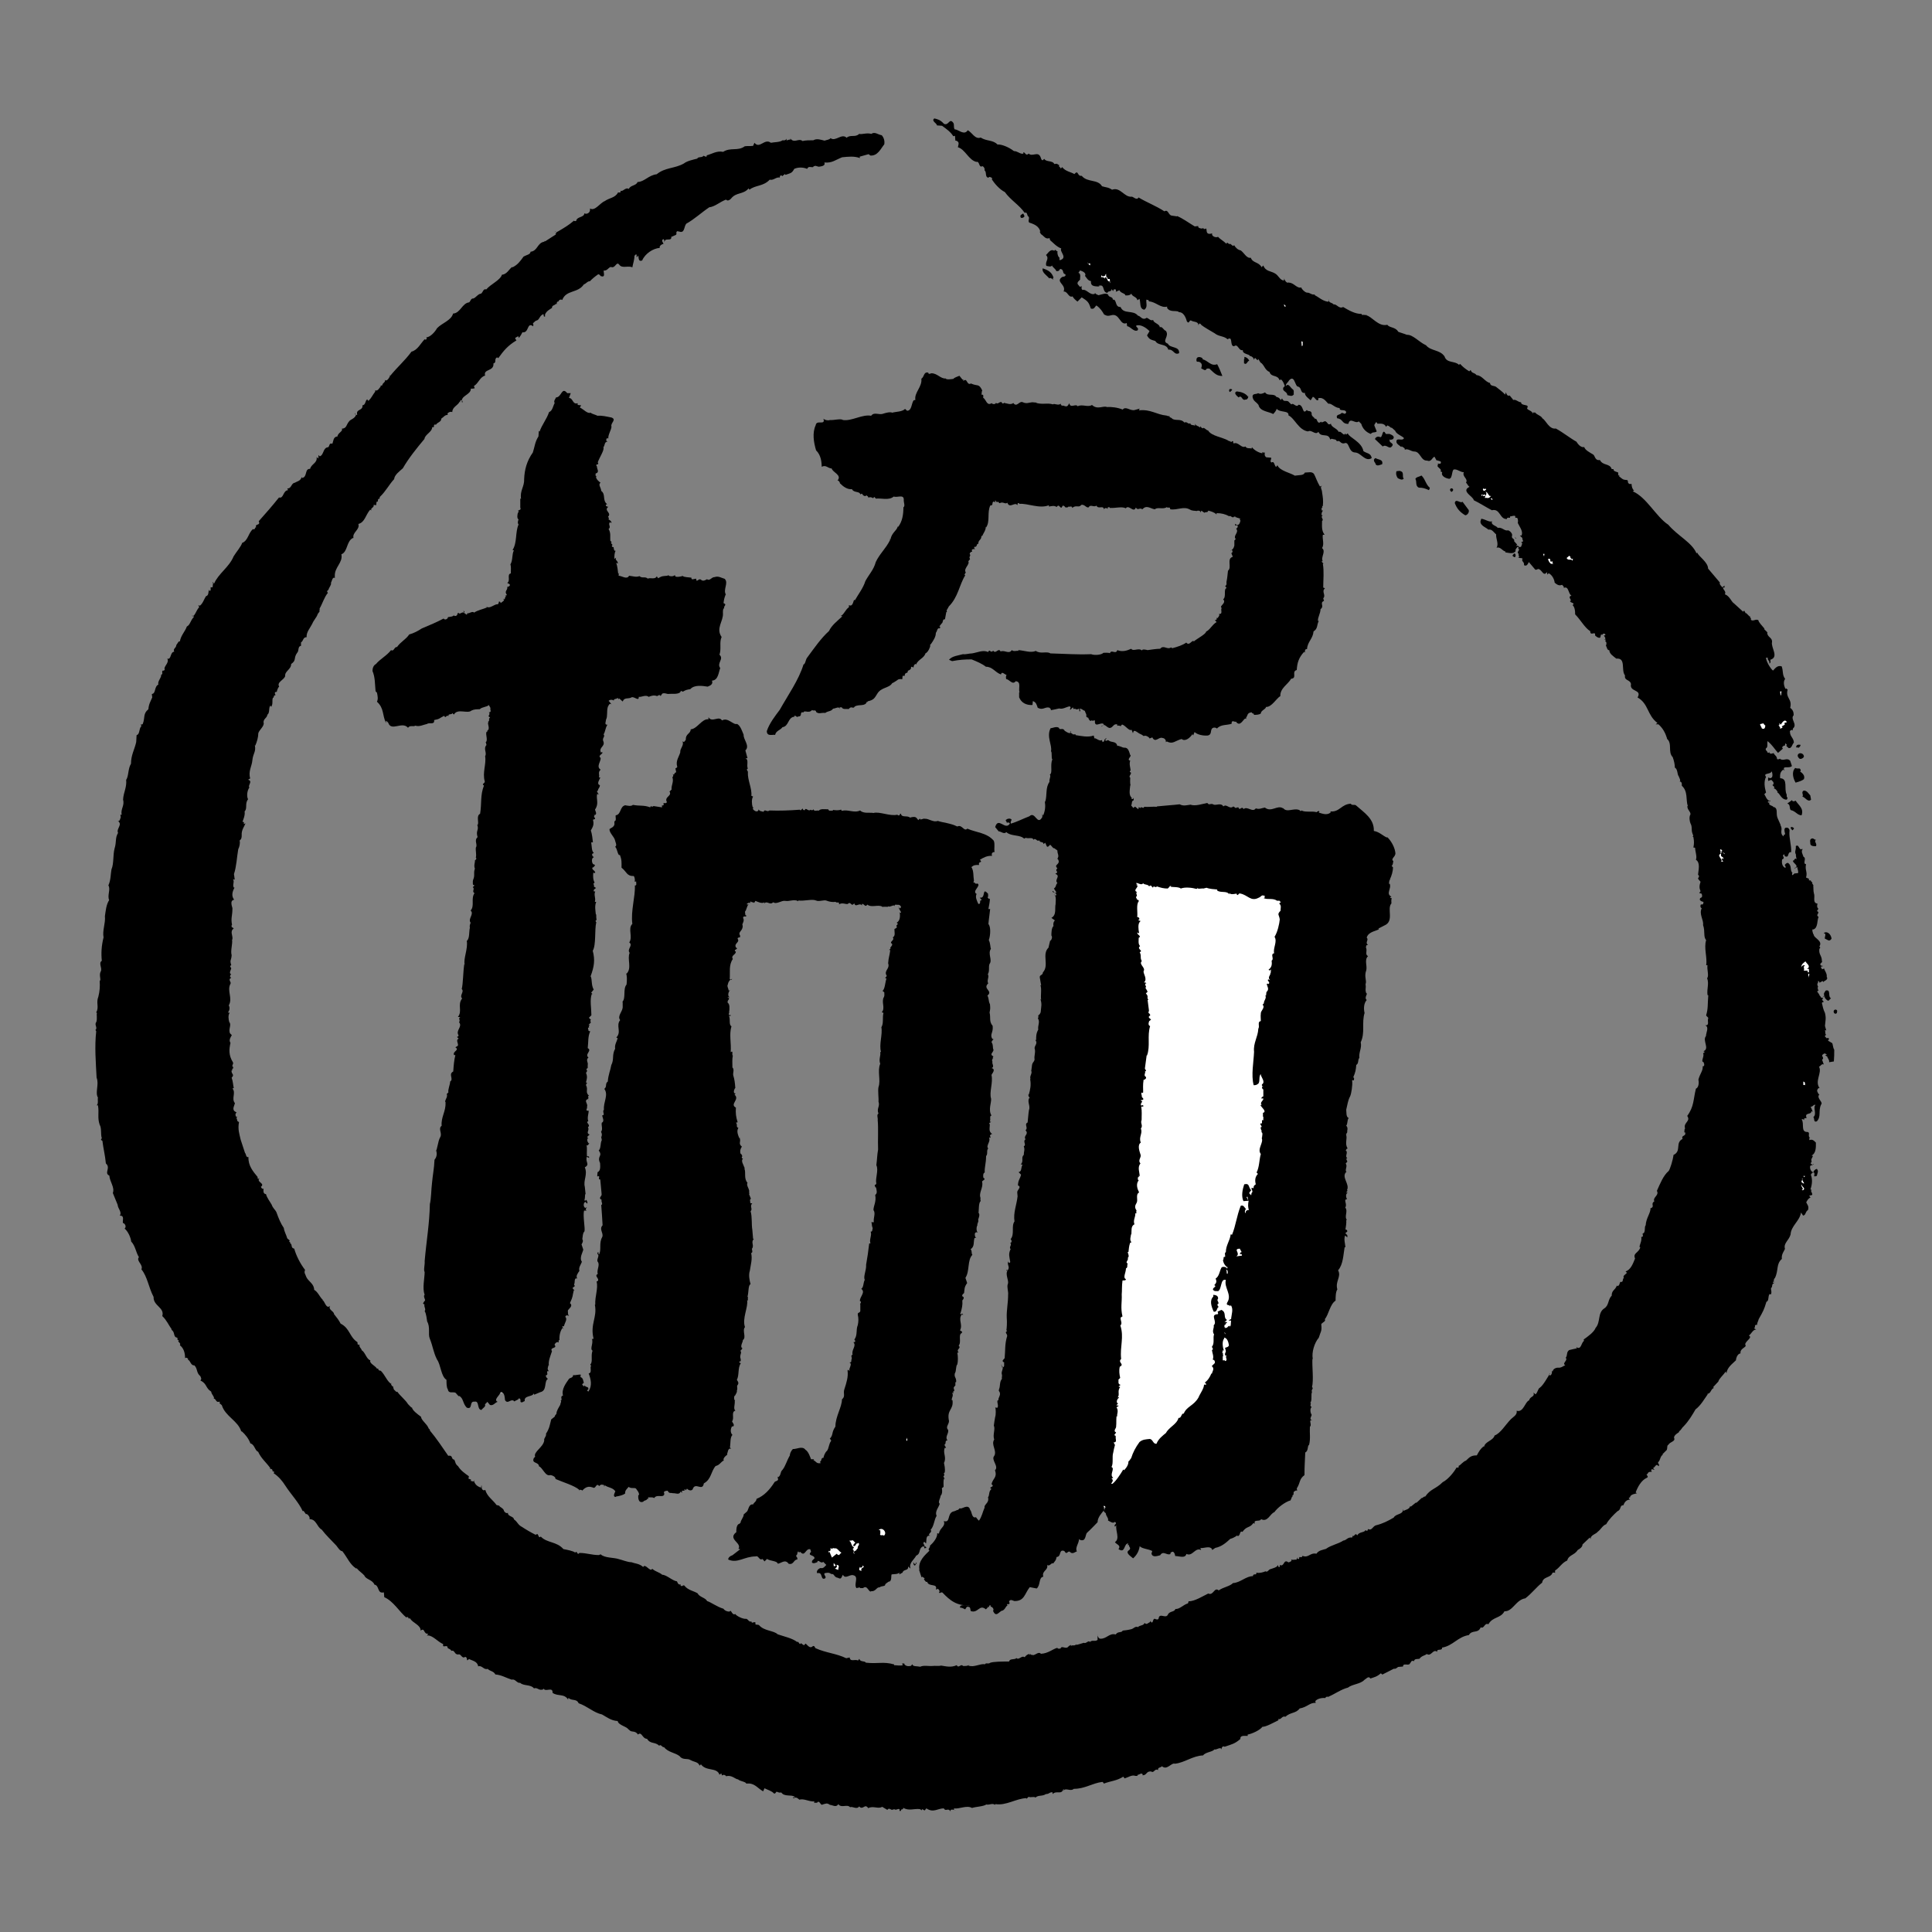 <?xml version="1.0" encoding="utf-8"?>
<!-- Generator: Adobe Illustrator 22.0.1, SVG Export Plug-In . SVG Version: 6.00 Build 0)  -->
<svg version="1.1" id="Layer_1" xmlns="http://www.w3.org/2000/svg" xmlns:xlink="http://www.w3.org/1999/xlink" x="0px" y="0px"
	 viewBox="0 0 1000 1000" style="enable-background:new 0 0 1000 1000;" xml:space="preserve">
<rect x="0" y="0" width="1000" height="1000" fill="#808080" stroke="none"/>
<style type="text/css">
	.st0{fill:#FFFFFF;}
</style>
<path d="M488.6,64.1c2.5,1.1,2.7-3.1,4.7-0.7c0.9,1.1,0,2.5,0.9,3.6c1.6-0.2,4.9,3.4,6.7,0.4c2.2,1.1,3.8,4.9,6.7,3.8
	c3.1,2,6.3,1.1,8.7,3.6c2-0.2,5.8,1.3,8.5,3.4c2,0,3.4,1.8,4.9,1.3v-0.7c0.9,0,1.3,2,2.5,0.9l0.9-0.9l-0.7,0.7
	c2,1.8,4.7-1.3,6.1,1.6c0.4,0.7,0.4,2,1.3,1.8l0.7-0.7c0.9,1.8,4.3,0.7,5.2,2.7c2-0.2,0.7-0.4,2.7,0.7c-0.4,0-0.4,0.7,0,0.7l0.7,0.9
	l0.7-0.7c1.6,2.2,4.5,2.5,6.3,3.6c2.2-2.5,1.3,1.3,3.8,0.9c2.9,3.6,8.3,1.6,10.5,5.4c2.2,0.7,3.1,0.4,5.2,1.8
	c4.3-1.6,6.3,4,10.1,3.6c0.7-0.2,2.7,2.2,3.6,0.4c4.5,2.7,9,4.3,13.4,7.2c2-1.3,2,2,3.8,2.2l2.7,0.4v-0.2c3.1,1.3,5.4,3.1,9.2,5.4
	l1.8-0.2c-0.2,1.1,1.1,1.1,1.6,1.3l1.1-0.2c0,0.2,0.2,0.4,0.2,0.4c0.2,0,0.7,0.2,0.9-0.2c1.1-0.2-0.4,3.1,2.5,2.7l0.9-0.2
	c-0.4,1.3,1.3,2,2.2,2l0.9-0.2c1.1,1.3,2.7,2,4.3,3.6c0.4-1.6,1.1,0.7,2,0c0.7,0.4,1.3,1.6,2,0.7c0.7,1.3,2,2.5,3.4,2.7
	c1.8,1.3,3.1,4.3,5.2,3.8c1.1,2.9,4,2,5.6,4.9l0.9-0.9c1.1,3.1,4,2.9,5.8,4c2.2,1.1,2.5,3.4,4.7,3.8c0.4-0.2,0.2-0.7,0.2-1.1
	c0.4,0.9,1.3,2.9,2.7,2l-0.2,0.2c2.7,0,4,3.1,6.5,2.5c-0.2,0.4,1.8,2.7,3.1,2.7c1.1-0.2,2.2,1.3,3.8,0.9v0.4c2,0.9,3.8,2.9,6.9,3.4
	c0.2-0.4,0.7-0.7,0.4-1.3c-0.4,2,1.8,1.6,2.5,2.7c1.6-0.4,2.7,2.5,4.9,1.3c3.1,1.8,6.1,3.6,9.6,3.6c0,1.1,1.3,0,1.8,0.7l0.7-0.4
	c0,0.2-0.2,0.4-0.2,0.4c2.9,0.4,6.3,6.1,11,4.9c0.9,1.6,4.3,1.1,5.6,3.6c0.2,0.2,3.4,1.1,4.5,1.6c3.1-0.2,6.3,3.8,9.9,5.4
	c2.5,3.1,7.2,2.2,9.6,5.8c1.1,3.6,5.4,2.2,7.4,4.3l0.7-0.4c1.1,1.3,3.1,2.9,4.7,3.8l0.7-0.7c0.7,2,1.8,1.1,3.1,2.7
	c2.7,0,4.5,3.6,6.9,4c0.2,1.8,2,1.3,3.1,2c1.1,0.9,3.6,2.7,4.7,4c0.4-0.2,0.2-0.7,0.2-1.1c0.7,0.4,0.7,2.2,2.2,1.6l1.8,2.2l-0.2,0.2
	c1.6-0.7,2.7,1.1,4.3,1.1c0,2.2,4.7,0.7,3.1,3.1c0.2,1.1,2.5,1.1,2.9,2.7c0.2,0,0.2-0.4,0.2-0.7c0.2,0.4,0.7,0.2,1.1,0.2
	c0.9,1.3,3.1,1.6,3.8,3.1c1.6,0.7,3.4,5.8,6.9,5.2c4,2.2,7.2,4.9,10.8,6.9H816c0.7,1.1,2.2,3.1,4,2.7c0.4,1.6,3.1,2.9,4.5,3.8
	c1.1,0.4,0.9,3.4,3.6,2.9c1.6,3.1,5.2,1.6,6.1,4.7h1.1l-0.2,0.2c0.2,1.1,1.6,1.1,2.5,1.6c0,0.7-0.2,1.3,0.4,1.6l0.4-0.4l-0.4,0.7
	c2,1.6,1.8,1.8,4.3,2c0.7,0.7-0.2,1.3,1.1,2h1.1c0,1.3,0.4,2.7,1.3,3.4l-0.7,0.4c7.2,3.1,12.1,13.2,18.4,17.3
	c4.9,5.8,12.3,9.2,14.6,14.8l0.4-0.4c0.4,1.8,5.6,4.9,5.6,8.3l6.1,7.2c-0.4,0.9,0.7,1.8,1.3,2.5l1.1-0.9v1.1c-0.2,0-0.4-0.2-0.7-0.2
	c-0.4,1.1,1.8,2,0.9,3.6c2.5,0.9,3.4,4,4.7,4.7l4.7,4.3c0.2,0,0.4-0.7,0.7-0.4l0.7,1.3l0.2-0.2l1.8,1.8l0.4-0.2
	c-0.7,0.7,0.7,0.9,0.2,1.8c1.1,1.3,2.7-0.7,4,0.4c-0.2,0.7,2,2.9,3.1,4.3l-0.2,0.2l1.8,1.8h-0.2c0,2.5,2.7,2.5,2.5,4.9
	c-0.7,2.9,3.8,7.8-0.9,9.2c0,0.2,0.4,1.3-0.2,1.8h-0.4c0.7-1.1-1.1-1.6-0.7-2.9h-0.9c0,1.8,2.2,5.6,3.6,6.7c1.1-1.1,2.2-2.9,4.5-2.2
	c0.9,2.5,0.2,4.5,1.8,6.5c-1.1,1.3-0.7,3.6,0.2,5.2c0.9-0.7,0.4,0.4,1.1,0.2c-1.3,4.7,2.5,4.7,1.3,9.6c1.6,1.1,1.8,2.5,1.8,3.8
	c-2,2,2.2,4.7-0.4,6.9v1.3l-0.2-0.7c-0.7,0.2-1.6,0.4-1.3,1.3c0,2.2,2,3.1,2,5.4c-0.9,0.7-1.1,3.4-2.9,2.7c0-0.4-1.6-0.9-0.7-1.6
	l-0.7-0.7c-0.4,0.2-0.2,0.7-0.2,1.1c-0.4-0.2-1.1,0.2-1.6,0.9l0.4,0.7l-2.5,2.2c-2.2-2.5-2.7-3.8-5.4-6.1c-0.4,1.3,0.4,3.1-0.9,3.8
	c-0.4,1.1,0.9,1.3,0.9,2.2c0.7,0.2,0.9-0.2,1.1-0.7c0,0.2-0.2,0.4-0.2,0.7c0.7,0.9,1.3,0.4,2.2,0.2c0.9,1.6,1.6,1.3,1.8,3.1
	c0.2,0.2,1.3,0.2,1.6-0.4l-0.2,0.2c2,1.6,3.6-0.9,5.4,1.1l0.9,2.7c-1.6,1.6-5.4-0.7-3.8,2.5l-0.7-0.7c-1.3,1.1-1.8,2-1.6,4.5
	c4.3,0.2,1.8,5.4,3.4,8.5v1.3h0.4c0,0.4,0,0.9-0.4,1.3c-2.9,0-3.4-3.1-4.9-3.8l0.2-0.2c-0.4-0.7-1.1-1.8-2-1.8
	c0.9-0.9-0.4-1.1-0.7-1.8c0.9-0.2,0.7-1.6,0-2c-0.4-1.3-2.2,0-2,0c-0.4-0.7-0.4-1.6,0.2-2c0.2,0.9,1.1,0.4,1.6,0
	c0.4-0.9,0.2-2.2-0.2-3.1c-0.4,1.8-4.7,0.7-2.9,2.9c-1.3,2.5-0.7,5.6,0,8.1l-0.9,0.9c0.7,0.9,1.1,2.9,2.7,3.4l0.2-0.2l0.2,0.2
	c0,0.7-0.9-0.4-1.3,0.7c0.2,0.4,0.9,0.2,1.1,0.2h-0.2c-0.9,1.6,1.6,1.3,2.2,2.5l0.2-0.2c2.2,1.1,0.7,3.1,1.8,5.8l1.6,3.6h-0.2
	c1.6,2.2-0.7,3.8,1.6,5.8c0.2-0.4,0-0.9,0.9-1.1c-0.2-1.1-1.1-3.6,0.9-3.4c0.9,0,1.6,1.1,1.3,2.2c-0.2,3.4,1.1,6.9,0.9,10.5
	c-2.2-0.4-0.7,3.4-3.4,2c0-0.4,0-0.7-0.2-0.9c-1.8,0.9,1.1,1.6-1.1,2.7c-0.2,1.3-0.2,3.4,1.6,4.3c0.7-0.4-0.2-1.1-0.2-1.6
	c0,0.2,0.9-1.3,1.8-0.9c2,1.6,0.7,3.6,2.2,5.2c-0.4,0.2-0.2,0.7-0.2,0.9l0.2,0.2l1.3-1.1v0.2l1.6-0.2c0.2-1.3-0.4-2-0.4-3.1
	l-0.9,0.4c-1.3,0.4,0,0.7,0-0.2c1.8-1.1-2-2.5-1.3-3.8c0.4,1.3,0.7-1.8,1.8-0.4l-0.4-2.2h0.2c-1.1-2,0-2.2-0.2-4.7
	c1.6-0.9,1.3,1.1,2.7,1.8c0.2-0.4,0.4-0.2,0.9-0.2c-1.1,1.1,0,2.7,0.4,4c1.8,0.7-0.7,3.6,1.3,3.8c-0.7,3.1,0.9,4,0,6.9l1.6,0.7
	l-0.2,0.4c0.4,1.1,1.8-0.2,1.6,0c-1.6,0.7,0.7,1.1,0.2,2l0.9,1.3l-0.4-0.4c0.2,1.1,0,2.9,0.4,4.3c0.7,1.6-0.9,4.9,1.8,5.2
	c0.2-0.2-0.7,1.8,0.4,2.5c0,0.4-0.2,0.9-0.7,1.3c2.2,1.1-1.1,1.8,0.9,3.1c-0.9,1.8-0.2,5.6-2.7,6.5c-1.1-0.7-0.2,2.5,0.2,2.7
	c0,1.8,4.9,3.1,2.9,6.1c0.9,0.7,0.2,0.7,0,1.3c-0.4,2.9,1.3,3.4,1.3,6.1c0.7,1.1-1.8,1.3-0.4,2.5l1.1,0.2l-1.3,0.4l0.7,1.3l1.1-0.4
	c0,0.9,1.6,2.5,1.3,4.3c1.1,1.8-1.8,2-1.8,2.9c0-0.2,0-0.7-0.4-0.7l-1.6,0.9c0.2-0.4-0.2-0.7-0.4-0.9H941c0.2,1.8-0.9,0.7,0,2.9h0.2
	c-0.7,0.2-0.2,1.6,0,2h0.2l-0.9,0.4l1.1,1.6l0.2-0.2c-0.9,0,0.7,1.3,0.9,2c0.9,0,1.1-0.7,1.6-1.3c-0.7-0.7,0.2-1.8,0.7-2.5
	c2.9-0.7,0.9,3.1,2.7,4l-1.3,1.3c-0.9-0.2-1.6-1.1-2-1.8l0.2-0.2c0-0.2-0.2-0.4-0.4-0.2c-0.2,0.2-0.9,0.4-0.9,0.9l0.4,0.4
	c-1.6,0.2,0.4,0.9,0.2,1.6c-0.4-0.2-0.7,0.2-0.9,0.4c0.4,1.8,0.7,3.4,1.6,5.2c0.7,2.9,0.2,4,0,6.7l0.7,2.5c-0.2-0.4-0.7-0.2-0.9-0.2
	c0.7,0,0,1.6,0.7,2.2c0.4,0.2-0.9,0.4-0.4,1.1l0.9,0.9c0.2-0.4,0.4-0.2,0.9-0.2c0.2,0.4,0.2,0.9-0.4,1.3l2.2,1.3
	c0.4,0.4,0.4,2.5,1.1,3.4c0,2.2,0,3.8-0.2,6.1l-2.5,0.4c0.4-1.1-0.9-2.2-0.9-2.9l-1.1-0.7l0.9-0.4c-0.4-0.2-1.3-0.9-1.8-0.2
	c-1.8,0.9,0.9,1.8-0.7,2.9l0.9,2.5c-1.1-0.7-1.6,0.9-2.5,1.1c1.8,3.1-2.5,7.6,0.4,11.2c-0.7-0.7-1.6,1.1-1.3,1.6
	c0.4,0.7,0.4,1.3,1.1,1.6c-1.8,1.8,2.2,4,0.9,5.2c-1.6,3.4,0.2,6.1-2.2,8.7c-1.8,0.7-1.1-1.3-1.8-2.2c2-1.6-0.4-4.9,1.1-6.3
	c-1.1-0.4-1.3,1.1-2.5,0.9l1.1,2.7l-0.7-0.4c0,2.2-3.8,0.4-2.5,3.6c-0.4,0.2-0.9-0.2-1.3,0.4v0.7c-0.2-0.4-0.7-0.7-1.3-0.4
	c1.6,2-0.7,6.7,3.1,6.5c1.6,0.4-0.2,2,1.3,3.1h-0.4v1.1c1.3-0.4,2-0.2,3.4,1.3c0,2.2,0.2,5.4-2.2,6.7c0.2,0,0.2,0.2,0.7,0.2
	c-0.7,1.8-1.1,1.3-0.7,3.1c-0.2,0.4-0.7,0.4-0.4,0.9c0.2,0.2,0.7,0.7,1.1,0.4l0.2-0.2l0.2,0.2l-1.8,0.7c-0.4,1.1,0.2,3.1,1.6,3.4
	c0.2-0.9,0.9-1.6,1.8-1.8c1.1,1.3,0.2,2.2,0,3.6c-0.4,0.2-1.8,0.7-1.3-0.4c0-0.4,0.2-0.9-0.2-1.3c-0.9-0.2-1.3,0.7-1.6,1.1
	c0.9,2.5,0.7,4.9-0.2,7.6l0.7,0.4c-1.1,0.2,0.4,1.3,0.2,2.5l-1.6,0.4l0.9,1.1l-0.2-0.2c-1.6,0.9-1.6,1.6-2.2,2.5
	c0.4,1.1,1.6,2,0.9,4c-1.6,1.1-0.9,2.5-2.5,2.9l-1.1-1.6c-0.7,4.5-5.2,6.9-5.4,11.4c-0.9,3.1-3.8,4.5-2.9,7.4
	c-0.4,1.1-2,2.9-1.6,5.2c-3.1,2.7-1.6,5.8-3.6,9.9c-0.7,0.4-0.9,2.5,0,2.2c-0.4,0-0.9-0.7-1.1,0l0.7,0.7c-1.3-0.4-0.9,1.8-1.3,2
	c-0.9,0.4,0.4,2.2-0.4,3.6l-0.7-0.2c-0.9,1.3-0.2,3.6-1.6,4c-1.3,4.3-1.6,4.7-4,9c-0.4,1.6-0.7,1.3-0.9,3.1l-0.2-0.2
	c-1.6,0.2-0.2,1.1-1.3,1.8l1.1,0.7c-1.6-0.2-2.5,2.2-3.8,3.1c2.5,1.1-3.1,3.4-1.6,5.2c-0.2,1.1-3.1,1.6-2.7,4
	c-1.1,0.2-1.8,1.1-2.2,2.5l-0.2,1.1c-1.8,1.8-4.5,3.6-4.9,6.7l-0.4-0.9c-1.3,2-3.4,3.6-3.8,5.2l-2.7,2.9l0.4,0.4
	c-1.8,0.7-1.3,2.7-3.4,3.1l0.2,0.2c-1.6,2.2-3.6,5.8-6.3,7.8c-1.8,3.1-3.6,6.1-6.1,8.7c-1.1,0.9-1.1,1.8-2.5,2.7l0.2,0.2
	c-0.2,0.4-2.9,1.6-2.7,3.1c0.9,2-2.2,2-2.9,3.6c-1.1,0.2-0.2,2.5-1.3,3.1l-1.8,1.8l0.2,0.2c-1.6,1.1-1.1,2.7-2.5,4
	c0,1.1,1.1,1.1,0.2,2c-1.1-1.8-1.8,0.7-2.7,0.9c0,0.4,0.4,0.7,0.7,0.9c-0.7,0.2-1.3-0.7-1.8,0.2l0.4,0.9c-0.4,0-2-0.2-2.2,1.1
	c-1.6,0.2,1.1,1.3-0.4,2c-2.9,1.3-4.7,4.7-5.8,7.6l0.7,0.4c-0.2,0.2-3.6,0.4-3.6,2.2c-0.4-0.2-0.4,0.2-0.7,0.4l0.7,0.7
	c-1.8,0-2.9,1.3-3.4,2.9c-2.2,0-0.9,2.2-3.1,3.1c-1.8,1.6-4.7,4.5-5.8,6.7c-2,0.7-2.7,2.7-4.5,4c-0.7,1.1-3.8,1.6-3.6,3.8l-0.4-0.9
	l-3.8,3.6c0,1.3-1.3,2.2-2.5,2.9c-1.6,2.7-4.7,2.5-5.4,5.4c-2.9,1.3-3.8,3.6-6.3,5.2v1.3c-0.2-0.4-0.7-0.2-1.3-0.2
	c-0.9,2.9-4.9,1.8-5.4,5.2c-2.7,2-5.4,5.6-8.7,8.1c-4.9,0.7-6.5,6.9-10.8,6.7c-2,3.8-6.1,2.7-8.3,6.7c-2.2-0.9-2,2.5-4,1.6
	c-1.3,3.4-4.5,1.1-6.1,4c-5.8,0.9-8.3,5.6-13.9,6.5c0.2,2-2.9,0.2-2.5,2.2c-2.2-1.8-3.1,2.7-5.4,1.1c-1.1,0.9-2.7,0.9-3.8,2.5
	c-1.3,0.2-2.5-0.2-2.9,1.3c-0.2-0.4-0.7-0.2-1.1-0.2l-1.1,1.6c-0.9,0.9-3.4-0.7-3.4,1.3l-2.5,0.2c-0.2,0-1.3,1.3-2.2,0.9l-6.1,3.1
	c0-0.4-0.4-0.4-0.7-0.7c-2,1.8-3.4,2-5.4,2.7c-0.9-1.6-2.2,0.2-3.1,0.7c-2,2.2-6.3,2.2-8.5,4c-3.6,0.9-6.9,3.4-10.1,4.7
	c1.8,0.9-1.1-0.9-1.6,0.7c-2-0.2-4.3,0.4-5.2,1.6l0.2,0.9c-3.1-0.2-4.3,2.2-8.3,2.9c-2,2.7-4.7,1.8-7.4,4.3
	c-1.8-0.7-2.2,1.8-3.6,1.1v0.7c-2.7,1.3-6.3,3.4-8.3,3.4c-1.1,1.6-5.2,3.6-7.6,4v0.7c-1.8,0-4-0.4-3.8,1.6c-2.9,2.5-4.3,2.7-8.1,4
	c-1.3-0.7-1.8,0.9-1.6,1.6c-0.4-2-2.5,0.2-3.8-0.2c-0.7,1.3-4.5,1.3-5.8,3.1c-5.4,0.2-9.6,3.8-14.6,4.3c-1.8-0.7-4,3.6-6.7,1.3
	c-0.7,0.9-2.2,0.4-2,2c-1.8-1.1-2,1.8-3.6,0.7c-2.7-0.2-2,2-4.5,2l0.2-0.4c-0.7-1.3-2,0.4-2.5,0c-0.2,0.9-0.7,0.7-1.3,0.7
	c-1.8-0.7-3.6,0.7-5.6,1.3l-0.7-0.9c-3.4,2.2-6.5,2.2-10.1,3.6c0-0.4-0.4-0.7-0.7-0.9c-5.4,0.7-9,3.6-14.8,3.6
	c-1.8,1.6-4.3-0.9-5.4,1.1c0-0.4,0.2-0.4,0.4-0.7l-0.4-0.2c-1.1,3.1-3.4,0.4-5.6,2.5v-0.9c-1.6-0.2-1.6,0.9-3.4,0.9
	c-2,1.3-4,0.4-5.4,1.8c-0.9-0.7-2.5,0.2-3.6-0.4l-1.1,1.1v-0.4c-5.4,0.2-10.5,4-16.1,3.1c0,0-0.2,0.2-0.2,0.4
	c-1.3-1.1-2.9,0.2-4.5-0.2c-1.6,1.1-5.4,1.1-7.4,1.8c-2.7-1.6-6.7,0.7-9.2,0.2c-0.2,0.2-0.2,0.7,0,0.9h0.9c0.2,0.4-3.6-1.3-2.7,0.9
	c-1.3-2.5-2.5,0.2-3.6-1.8c-3.1,0-5.4,2.5-9,0l-0.9,1.1l-1.3-0.7l-0.4,0.7c0-0.4-0.4-0.4-0.7-0.7c-3.1-0.4-5.8,1.1-8.7-0.7
	c0.2,1.3-1.6,0.4-1.1,1.6h-0.9l0.2-0.7c-0.7-0.9-1.8,0.7-2.9-0.2l-0.2,0.4c0-0.2,0-0.4-0.2-0.4c-0.9,1.3-2-1.3-3.1,0.4l-2.7-1.6
	c-2,1.3-4.7-0.7-7.2,0.7c-1.8-2.7-2.7,1.3-4.7-0.9c-1.3,1.8-3.4-0.2-4.7,0.4c-1.6-1.8-4.5,0.7-6.1-1.6c-1.1,2-3.1,0.4-4.3,0.4
	c-1.6-1.1-2-0.7-3.8-0.2c-1.1,0.9-1.6-2.7-2.9-0.9h-1.8c0.4,0,0.4-0.4,0.4-0.7c-2.9,0.2-5.2-1.6-7.8-0.9c-0.2-0.2-1.6-1.8-2.9-0.7
	l-0.4-0.4c0.2-0.7,0.9,0.7,0.9-0.4c-1.8-1.3-5.2,0.2-6.9-2.2c-1.8,0.2-1.1-0.2-2.5-0.4c-0.4,0.2-0.4,1.1-1.3,0.9
	c-1.1-1.3-3.1-1.8-4.9-2.7l-0.7,1.6c-3.4-2-4.5-4.5-8.7-4c-0.4-1.1-3.1-1.1-4.3-2.2c-1.3,0-3.4-2.5-6.1-1.6
	c-0.7-0.9-1.6-0.9-2.2-0.4c-0.2-0.4-0.2-0.9-0.4-1.1l-0.9,0.7c-1.3-4-6.9-1.6-9.6-5.4l-0.7,0.7c-0.7-2-2.7-1.8-4.7-2.9
	c-1.6-1.1-4,0.2-5.6-2c-2.2-1.8-6.1-2-8.1-4.7c-0.9,0.4-1.6-1.8-2.5-0.7c-2.2-2.2-4.5-0.7-6.3-3.6c-2.5,0-2.7-4-4.7-2.2
	c-1.6-2.5-3.6-0.7-4.7-2.7l-0.2,0.2c-0.4-1.6-5.2-2.2-5.6-4.5c-3.4-0.2-5.6-2-8.1-3.4c-4.3-0.9-7.6-4.3-12.1-5.8
	c-1.1-2.5-3.4-1.1-5.2-2.7c-0.4,0.2-0.2,0.4-0.2,0.9c-2-3.4-5.4-1.6-8.1-3.6c0.2-3.4-3.6-0.2-4.7-2.2l-0.4,0.7v-0.2
	c-2.2,0.7-2.9-1.6-4.9-0.4l0.4-0.2c-1.8-2.2-5.4-1.1-7.2-2.9c-1.6,0.4-2.5-2.2-4.3-1.6c-2.9-0.9-5.4-2.5-8.5-2.7
	c-0.9-1.8-2.7-1.6-4-2.9c-2,0.7-2.9-2-4.9-1.3c-0.4-2.7-3.1-2.9-4.7-3.8l-0.9,0.7c-0.4-0.4,0-1.6-1.1-1.8c-2,1.3-2-2.2-4-1.1
	l0.2-0.2c-1.8,0.2-1.6-2.5-3.4-1.8c-0.4-1.3-2.2-0.9-2-2.2c-0.9-0.9-2.7,0.9-2.2-1.3c-2.9-1.3-5.2-4.3-7.8-4.5H221l0.7-0.9
	c-2.7,0.4-1.6-3.4-4-1.6c0.2-2.9-4.3-4-5.4-6.3h-0.9c0.2-0.4-0.2-0.4-0.4-0.7c-0.2-0.2-0.4,0-0.7,0.2c-3.4-2.7-6.7-8.5-11.4-10.5
	l-0.2-2.5c-3.6,0.9-2.2-3.6-4.9-4c-0.9-2.5-4.5-2.7-5.2-4.7c-1.1-1.3-2.7-2.2-4-3.8l-0.2,0.2c-3.4-2.2-4.5-5.6-7.2-9
	c-1.3,0-2.5-2.2-3.1-2.9c-2.9-3.1-5.4-5.4-7.6-8.3c-2.5-1.3-2.7-5.4-6.3-5.4c0.4-1.1-0.9-2.5-1.6-2.7l-0.2,0.2l-1.3-1.8l-0.4,0.2
	c-2-4.5-6.1-8.7-9-13.2c-1.6-2.5-3.4-4.7-6.1-6.5c0.4-0.2,0.2-0.7,0.2-0.9h-0.7c0-0.7-0.2-1.1-0.7-1.3h-0.7l0.2-0.4
	c-2-2.9-4.7-4.9-6.3-8.5c-1.6-0.4-1.8-3.8-4-4.3c-0.9-2.5-2.7-4.7-4.5-6.3l-0.2,0.2c-1.6-5.6-8.3-7.8-10.1-13.7l-1.3-1.1
	c0.4,0,0.4-0.7,0-0.7c-1.8,0.7-1.6-1.6-2.9-1.6c0.7-0.7-1.1-2-1.3-3.6c-3.1-2-2-4-5.6-5.8c0.9-0.7,0.2-1.6,0-2.2
	c-2.2-1.8-1.3-3.8-3.1-5.6c-2,0.2-2-2.7-3.4-2.9l0.2-0.4c-0.2-0.2-0.9-1.1-1.6-0.4c0-2.7-0.7-5.2-2.7-6.7c0.9-1.3-1.8-1.8-0.4-2.7
	c-1.6,0.4-0.2-1.3-1.3-1.3c-1.8-0.4-0.7-2.9-2.7-4l0.2-0.2c-1.6-2.2-2.7-4.9-4.9-6.9c1.3-4.5-4.7-5.2-4.5-9.9
	c-2.7-5.2-3.1-10.3-6.3-14.3c1.1-2.5-2.9-4.3-1.3-6.3c-1.6-2.5-1.8-5.8-4-8.1c-0.2-2-1.6-5.2-3.4-6.7c1.1-0.9,0.2-2.7-0.9-2.9
	c-0.2-1.8,0.9-3.8-1.6-3.8c1.3-1.8-1.1-3.8-1.1-5.6l-2.5-6.1c1.1-2.9-1.6-5.8-1.8-9c-2.9-1.3,0.9-4-1.8-6.3
	c-0.4-4.3-1.3-7.6-1.8-11.7c-0.2-0.4-0.9-0.2-0.7-0.7l0.4-0.7c-0.7-1.8,0-5.2-1.1-6.9c-1.3-3.8-0.2-6.1-0.9-10.1h-0.7
	c1.1-0.7,0.4-3.1,0.7-4c-1.6-2.5,0.7-6.9-0.7-10.3c-0.4-7.8-1.1-16.1-0.2-24l-0.4-0.7c1.3-1.1-0.7-2.7,0.4-4c0.7-1.8,0-4,0.4-4.7
	l-0.4-0.4c1.6-2.7-0.2-4.9,1.1-8.1c0.7-2.7,0.9-5.4,0.7-8.1c0.9-0.7-0.4-2.7,0.4-4.7c1.3-1.8-1.3-4.5,0.7-5.8
	c-0.4-3.8-0.2-7.8,0.9-12.1c-0.7-3.6,1.1-7.4,0.7-11c0.4-2.7,0.7-6.1,2.2-8.3c-1.1-2.5,0.9-5.6-0.4-7.6c1.3-2.9,1.1-5.6,1.6-8.3
	c1.3-3.1,0.7-7.4,1.6-10.8c1.1-3.6,0.2-5.4,1.8-8.1c-1.1-2.2,2.7-4.3-0.2-6.3c1.1,0.7,1.3-1.1,1.6-1.8l-0.2-1.3h0.7
	c-0.7-2.9,1.6-4.7,0.7-7.8c0.2-3.8,2-6.3,1.6-10.3c1.3-1.6,0.9-5.8,2.5-8.3c0-4.5,1.8-7.2,2.7-11.2l0.2-3.6c1.8-0.4,1.1-3.4,2.5-4.7
	l-0.4-0.9c0.4,0.2,0.7,0.2,1.1-0.2c1.3-3.4,0-5.2,2.9-7.6c0.2-2.7,1.1-4,2-6.1l-0.2-1.8c2.2-0.2,1.1-3.8,3.4-4.9
	c-0.7-1.6,2-4,1.3-5.2l0.2,0.2c1.1-0.7,0-1.3,0.7-2.2c0.4,0.2,0.9-0.2,1.1-0.4c-0.9-1.8,2.5-3.4,1.3-5.8c2.2,0.7,1.3-3.4,3.6-3.6
	c-0.9-1.6,1.1-1.8,1.1-3.6c0.2,0.2,1.3-2.5,1.8-1.6c0.4-3.1,2.7-5.2,3.6-7.8c1.8-0.9,1.8-3.1,3.6-4.9c0-1.3-1.1,0.4-0.7-1.1v0.4
	c1.1,0.7,2-2.9,3.4-4.3c0.2-0.4-0.2-0.7-0.4-1.1l0.9,0.2c1.6-1.3,2.2-3.6,3.1-4.9c1.6-0.4,1.1-2.2,1.6-3.4c0,0.2,0.2,0.4,0.2,0.7
	c1.1-0.2,0.4-1.3,0.7-2c1.6,0.7,0.7-1.3,1.3-1.8h-0.2v-0.9h0.2c-0.2,0.4,0.2,0.7,0.4,0.9c2.2-5.2,7.8-8.5,10.1-14.1
	c1.3-2.2,4-5.2,4.5-7.2v0.2c3.1-1.3,3.1-5.2,5.6-7.2c0.9,0.9,0.9-1.1,1.6-0.9c-0.9-2,2.5-0.7,1.3-3.1c4-4.5,6.9-7.8,10.5-12.3
	c2.5,0.7,2-3.6,4.7-3.8l-0.4-0.9c2.2,0.2,2-2.7,3.8-2.9c1.1-0.7,3.1-0.9,3.6-2.9l0.4,0.4c2.7-0.7,1.1-4.9,4-4.7
	c0.7-2.7,3.8-2.9,3.4-6.1c0.2,0,0.4,0.4,0.7,0.7c0.4-0.4,0.2-1.1,0.2-1.8l0.7,0.7c2.2-0.7,1.6-4.5,4.3-4.7c0.9-0.4,0.4-2.5,2.2-1.8
	c0.7-1.6,0.4-3.6,2.7-3.8c0-1.8,3.1-2.7,2.2-4c2.7-0.2,2.2-2,3.8-3.8c0.7-1.1,2.9-1.3,3.6-3.4c-0.2-0.2-0.2-0.4-0.7-0.2v-0.7
	c0.2,0.7,0.7,1.1,1.3,0.9c-0.9-3.1,3.1-2,2.7-4.9c1.8-0.2,1.3-2.5,2.5-3.1c0-0.4,0,0.7,0.7,0.7c1.6-1.6,2-2.9,3.4-4.7V202
	c1.3,0.7,2.2-1.3,2.9-2l-0.4-0.7c0.2,0.7,0.9,0.2,1.3,0c-0.4-0.9,2-1.6,1.1-2.7c1.1,1.1,2.2-0.9,2.7-1.8v-0.7l0.2,0.4
	c3.8-4.7,7.2-7.4,11-12.5c3.1-0.7,4.9-4.5,6.7-6.3c0.2-0.2,0.4,0,0.7,0.2c0.2-0.4,0.7-0.7,0.4-1.1l-0.2-0.2c2,0,4.5-2.7,5.6-4.7
	c2.5-2.7,7.4-4,8.3-7.6c3.8-0.2,4.7-5.4,8.3-5.8c0.7-0.4,0.9-2.2,2.2-2c1.3-0.4,2.5-2.5,4-2.5c1.1-0.9,1.1-2.7,2.7-2.2
	c2.2-2.7,7.2-4.7,8.1-7.6c2.5-0.2,3.6-2.7,5.2-4l0.2,0.2c2.7-1.3,4-3.1,5.8-5.6c1.6-0.9,3.6-1.1,3.6-2.5c3.8-0.4,3.4-4.7,7.2-5.2
	v-0.4l0.4,0.2l5.6-3.6c-0.9-0.7,0.4-0.2,0.2-1.1l-0.9-0.2l0.4-0.2c0,0.9,1.3,0,2-0.4c2.7-1.6,4.9-2.9,7.6-5.2
	c0.2,0.4,0.7,0.2,1.1,0.2c0.4-2.5,4-1.6,4.3-4c1.1,0.7,2.9-0.2,2.9-1.8v-0.7c2.5,1.6,5.2-2.9,7.6-3.8c2.5-1.8,5.4-1.6,6.9-4.5
	c0.4,0,1.1,0.2,1.3-0.2v-0.7c1.3,0.7,2.5-2,4.3-0.9c0.7-2,3.8-1.6,4.5-3.6c3.4,0,5.8-3.6,9.9-4c4.3-3.6,9.4-2.9,14.1-5.6
	c1.6-1.3,4.9-2,6.9-2.5c0.4-1.1,2.2-0.4,3.1-1.3c0-0.7,2,1.3,1.8-0.4c2.7-0.7,5.2-2.5,8.5-1.8c3.8-2.5,7.6-0.2,11.2-2.9
	c1.6-0.2,2.5,0,4.3-0.2l0.7-1.6c2.7,3.4,5.2-2.5,8.5,0c2-0.4,4.5-0.2,6.1-1.3c0.7,0.2,1.8,0,2-0.9v0.9c0.4,0.2,1.6-0.7,2-0.2v-0.7
	c2,2.7,4.3-0.4,6.3,1.3c1.6-0.4,3.4-0.4,5.6-0.4c1.8-1.1,4-0.2,5.8,0.2c0.9-0.4,2.5-0.4,3.1-1.3c2.5,2,5.8-2.7,8.3-0.2
	c2-1.8,4.5,0,6.5-2c1.6,0.4,3.8-0.7,6.3,0c1.8-1.3,3.4,0.4,5.4,0.7c1.1,1.3,1.6,2.9,1.3,4.7c-1.8,2.2-3.4,6.1-7.2,5.8l-0.9-0.7
	l-4.7,1.3c0,0.2,0.2,0.2,0.2,0.7c-3.1-1.1-6.1-0.7-9.2-0.4c-3.4,1.3-5.2,3.1-9.2,2.7c0.7,1.8-1.6,2-2.9,2.2c-1.3-0.2-1.6-0.9-2.9,0
	v0.2c-1.1,0.2-2.5-0.7-3.1,0.9c-2.2-0.9-4.7-0.9-6.7,0c-1.3,2.5-2.2,2.2-4.5,3.1l-0.4-0.4l-1.3,1.1c-0.2-0.4-0.4-0.4-0.9-0.4
	c-0.4,0.4-0.4,0.9-0.4,1.3v-0.2c-2-0.4-3.1,1.6-5.2,1.1c-3.4,3.6-7.4,2.7-10.5,5.2l-0.4-0.7c-2.9,3.4-6.5,1.8-9.2,5.4
	c-0.7,0.7-1.8,1.3-2.5,0.4c-3.4,1.3-5.6,3.6-8.7,4c-4.3,2.9-7.6,6.1-11.9,8.5c-1.3,1.6-0.7,5.2-3.8,4c-0.2,0-0.7,0-0.7-0.2
	c-1.3,0.7,0,1.3-0.9,2l-2.5,1.1l0.2,0.2c-0.2,2.2-3.4-0.2-3.6,2.5c-0.2-0.2,0.2-1.6-0.7-1.6c-1.1,0.9,0.2,1.8,0.2,2.5
	c-0.9,0-2,0.9-2,1.8l0.2,0.2c-3.6,0.2-7.8,3.1-9.2,6.5c-2,0.9-1.8-1.3-2-2.5l-0.9,0.9v-1.3c-0.4-0.7-0.7,0.4-1.1,0.4
	c0,2.2-0.7,3.8-1.1,6.1c-2-1.1-5.2,0.7-6.7-1.3c-1.6-2.2-2,2-4.3,1.1c-1.1-0.2-2,2.2-3.8,1.8c-0.2,1.3,1.1,3.8-1.6,2.9
	c0.4,0.7-0.7-1.6-1.6-0.7c-1.3,0.9-2.9,2.2-4,3.4c-1.1-0.2-2,1.3-3.1,1.6c-3.1,4.7-9.2,2.7-11.2,8.1c-0.7-0.7-2.2,0.2-1.8,0.9
	l-0.2-0.2c-0.7,0-1.1,1.1-0.7,1.6l-0.4-0.4c-1.1,1.1-2.2,0.7-2.2,2.2c-1.1,0.7-2.9,1.6-3.6,3.4v1.1c-1.1,0-0.4-0.9-0.9-1.3
	c-2.2,0.9-1.8,3.1-3.8,3.4c-0.7,0.4-0.9,0.9-1.6,1.3c0.4,0.4,0.2,1.1,0.2,1.6c-3.4-2.5-2,3.6-5.6,3.1c-0.4,0.9-1.1,2-1.8,2.9
	l-0.4-0.9c-0.4,0.4-1.1,0.4-1.6,1.1l0.7,1.1c-4.5,2.7-6.7,5.4-9.4,9.2c-0.2-0.2-0.4-0.4-0.7-0.4c-1.6,0.9,0,2.7-1.8,3.1
	c0.4,4.3-5.4,2.7-4.3,6.3c-2.7,0.7-3.4,4-5.8,5.4l0.4,1.1c0,0.2-2,0.4-2,0.2c0.2,3.4-5.8,3.6-4.5,7.4c0.2-0.2,0.2-0.7,0.2-0.9
	c-0.2-0.2-0.7-0.9-1.1-0.2c-0.2,0.2-0.2,0.4-0.2,0.9l-0.2-0.4c-0.9,2-3.8,2.7-3.8,5.4c-0.9-0.4-1.8,0-2.5,0.7l0.2,0.7
	c-1.8,0.2-1.8,0.9-3.4,2c0,1.8-2,1.8-2.7,3.1c-2.2-0.4,0,1.6-2,1.3c0,2.5-3.8,3.8-4,6.1c-3.8,4.5-8.3,10.1-11.2,15.2
	c-1.8,1.6-4.3,3.4-4.5,5.6c-2.7,2.9-4.3,6.3-7.4,9.2l-0.2,1.1l-0.2-0.2c-1.1,0.2,0,1.8-1.3,1.6l-0.2,1.8c-0.4,0-0.9-0.2-1.3-0.2
	c0.4,1.6-2,1.6-1.1,2.9l-0.7-0.4c-2.5,2.9-2.7,6.5-6.1,7.4c0.9,3.1-3.4,4.3-2.5,7.4l-0.2-0.2c-3.6,1.6-2.7,7.2-6.1,8.5
	c0.9,4.3-3.6,6.7-3.4,11.2h-0.2h0.2v1.1h-0.2v-0.2c-1.1-0.2-1.3,1.8-1.8,2.7c0.4,0.9-1.1,2.5-1.3,3.6c-0.2,0.2-0.7,0.4-0.7,0.9
	l0.4,0.7c-1.8,2-2.9,5.8-4.3,8.1l0.2,0.7c0,0-0.2-0.2-0.4-0.2c0.7,1.3-0.4,1.3-0.9,2.7c-0.4,1.3-2,2.9-2.7,4.7
	c-1.1,2.2-3.1,4.3-2.9,6.9c-2,0-1.6,2-2.9,2.7v1.8c-1.8,0.2-0.9,2.5-2,3.6c-2,2.7-0.2,3.8-3.1,5.8c0,2.9-3.4,3.6-3.1,6.3
	c-0.7,2-4.5,3.1-3.1,5.4c-0.9,0.7-1.3,2.9-1.3,2.9c0-0.2-0.2-0.2-0.4-0.2c-1.1,0.4-0.2,1.3-0.2,1.8c-1.1-0.2-0.7,0.9-1.1,1.3
	l-0.2-0.2c-0.7,1.8,0.2,2.9-0.9,4.9l-0.4-0.7c-1.1,0.9-0.2,3.8-1.6,4.7c-0.2,1.8-2,2-2,4c0.7,1.8-2.2,3.8-2.7,5.6
	c0,2-0.7,4.5-1.6,6.5l-0.2-0.4c0.7,3.8-0.9,4-1.3,8.1c-0.2,2.7-2.2,5.6-1.1,9.2l-1.1,0.7c2.7,0.7-0.4,3.1,0.7,4
	c-1.1,1.3-1.6,4.5-0.7,6.1c-1.8,2.2-0.2,4.7-1.8,6.3c0.4,2-0.9,4.7-1.1,5.4c1.8-0.2-0.4,2,1.6,0.7c-0.7,1.8-2.2,3.6-2,6.1
	c0,1.1,0,2-1.1,2.9c0.4,1.1,0,3.1-0.7,4.5c-0.7,4-0.9,9-2.2,12.8l0.4,2.9l-0.9-0.2c0.9,1.3-0.4,2.9,0.4,4.3h0.4
	c-1.1,2-1.8,4.3-0.2,6.3c-2.7,0.4-0.7,4.3-0.9,4.5c0,4-0.9,4.9-0.2,8.5c-0.4,0.2-0.2,0.9-0.2,1.1l1.1,0.7c-2.2,1.8-0.4,3.4-0.7,5.8
	h-0.2c0.4,2.2-0.9,5.8-0.2,8.1c-0.2,3.1-1.1,2.2-0.2,5.2c-1.1,0.4-0.2,1.1,0,1.6c-0.2,0.9-1.1,2.2-0.4,2.9h0.4c-0.2,0.4-1.3,1.3,0,2
	c-2,0.9,0.2,2.2-0.4,3.1c-2,3.6,1.3,7.4-0.9,11.2c0.7,1.1,0.4,2.7-0.4,3.6c0.2,0.2,0.7,0.2,0.9,0.2c-0.9,1.1-0.7,3.4-0.2,4.9
	c1.3,1.3-0.7,3.8,0.4,5.8l0.9,0.9c-0.4,0.7-1.8,2.5-0.7,4c-0.7,3.1-1.1,6.3,1.3,10.1c0.4,1.1-0.9,1.3,0,2.5l0.4-0.2
	c-0.7-0.2,0.2,0.9-0.9,1.1l0.2,0.7h-0.4c-0.4,2,1.8,2,0,3.8c0.7,2,0.7,3.6,1.1,5.4c-0.4,0-0.4,0.2-0.7,0.2c2,2.2-0.7,5.2,1.3,7.6
	c-0.4,1.6-1.3,2.7-0.4,4l1.3,0.9c-0.9,0.4-0.7,1.6-0.2,2.2l0.7-0.2c-1.3,0.7,0.2,1.8-0.2,2.5c0.4-0.2,0.4,0.2,0.9,0.4
	c-0.7,3.8,0.2,6.1,0.9,9.2c0.4,1.1,1.6,4.9,2.2,6.7c0.7,0.7,0.4,2.5,1.8,2.2c-0.2,4.5,2.5,7.6,4.9,10.5c-0.2,0-0.4,0.2-0.2,0.4
	l0.4,0.4l0.7-0.4c-2,2,2.7,2.5,0.9,4.3c-0.7-0.2,0.4,1.8,1.1,1.1c0,1.1-0.4,2.7,1.3,2.9c0.4,1.8,2,3.8,2.9,5.4c0.7,2,1.8,2.5,2.5,4
	c1.1,3.1,2.2,5.8,3.8,8.1c0.2,1.8,1.3,3.6,1.8,5.4l1.3,1.1l-0.4,0.4l0.9,0.9c-0.4,0-0.4,0.2-0.7,0.2c2,0,0.2,2.2,2.5,2.7
	c0.9,3.4,3.1,7.8,5.6,11c-0.7,1.6,0.2,2.2,0.7,3.8c1.1,2.2,4,3.4,4,6.5c2,1.1,2.9,3.8,4.5,5.2l-0.2,0.2c1.1,0,1.8,4.9,4,2.9
	c-1.3,2,2,2.7,2,4.3c1.3,1.6,2.5,3.1,3.4,4.9c4.9,2.5,4.5,6.9,8.7,9.6c0.2,0.4-0.2,1.1,0.4,1.3h0.7c-0.4,1.3,1.1,2,1.1,2.9
	c1.8,0.9,2.5,4.7,4.5,5.2c-0.7,1.6,2.5,2.7,3.4,4.3h0.7c-0.2,0.9,0.9,1.1,1.3,1.1c2.2,2.2,3.1,5.2,5.2,6.7c0.2,0,0.4-0.2,0.2-0.4
	c-0.2,0.2-0.2,1.1,0.7,1.8c0.4-0.7,0.2,1.6,1.1,2l0.9,0.9l0.4-0.2c1.8,2.5,4.3,4.3,5.6,6.5l1.8,1.8l0.2-0.2c0.2,1.6,2.7,3.4,4.7,4.9
	c0.2,2,3.1,3.6,4,6.1l0.7,0.7l-0.2,0.2c3.6,4.3,6.7,9,9.6,13.2c2.7-0.4,1.3,1.8,3.1,2c0.7,1.1,0.4,2.2,2,3.4
	c1.3,2.2,3.6,3.8,5.6,5.2c0,0.2-0.2,0.7-0.2,1.3l1.3,0.4l-0.2,0.9c0.4-0.7,1.8,1.1,1.6-0.7c0.4,2.2,1.8,3.4,3.8,4l0.2-1.3
	c0.4,0.9-0.4,2,1.1,2.7l0.9-0.2c0.9,3.4,4,5.2,5.8,7.8l1.6,0.4h-0.2c0.2,0.7,2.5,1.3,2.5,2.9l0.2-0.2c-0.4,0.2,1.1,1.6,1.8,0.9
	c-0.2,2,3.1,1.8,3.1,3.4c2.2,1.6,1.8,2.7,4.3,4c1.6,1.1,4.7,2.9,6.9,4l0.9-0.4c0.7,0.4,0.7,2.5,1.8,1.3c3.1,3.4,8.3,2.5,11.7,6.5
	c2,0.4,4.9,0.9,6.1,1.8c1.3-1.3,0.9,1.8,2.2,0.2c3.8,0,6.3,1.1,10.1,1.1l0.9-0.4c2,2,6.9,1.6,9.4,2.5c1.8,0.4,4.5,1.6,6.5,1.6
	c1.8,0.7,4.3,0.7,6.1,2.5c1.1-2.2,3.6,2.9,4.7,0.9c1.8,1.6,3.4,1.6,5.2,3.1c2.2,0,5.2,3.1,7.6,3.4c0.2,0.2,0.4,2,2,1.6l-0.2,0.4
	c0.7,1.3,1.6-0.7,2.2,0.4c1.8,2.2,4.5,2.5,6.7,3.8c0.9,2,4,2.2,4.9,4c2.2,0.7,4.9,2.9,8.5,4c0.4,0.9,2.5,1.8,3.4,1.3v-0.2
	c0.7-0.4,1.1,2.5,2.7,1.6c0.4,0.9,3.8,2.7,5.6,2.5c0.9,0,1.6,2,2.7,1.3c0.2,1.6,1.3-0.2,2.2,0.7c-0.7,1.6,1.3,0.7,1.8,1.3
	c2.7,3.1,7.6,2.7,9.6,4.7c3.1,1.1,7.6,2,10.1,4c0.9-0.7,1.1,2.2,2.2,0.4c-0.4,0.4,0.9,0.9,1.3,1.3l0.9-0.9c1.1,0.9,2.2,2.9,3.8,1.3
	c0.9-0.2,0.9,0.7,1.3,1.1c5.6,2.5,10.8,2.7,15.9,5.2l1.8-0.4c0.2,2.5,2.9,0.7,4.3,1.6l0.7-0.9c0.4,1.8,2.7,0.9,3.4,2
	c6.3,0.7,9-0.7,14.6,0.9v0.4c1.3,0,3.1,0.4,4.5,0l-0.4-0.9h1.3l-0.2,0.2c0.7,1.3,2.2,1.3,3.4,1.1l0.9-0.9c0,1.3,2.2,0.9,4,1.3
	c1.8-0.9,4.3-0.2,6.5-0.4c1.1-0.2,2.9,0.2,4.3-0.2c2.7,0.4,5.2,1.1,8.1-0.2c0.9,1.8,2-0.7,3.1,0.2v0.2c1.3,0,2.5,0.2,3.8-0.9
	l-0.9,0.7c3.1,1.1,5.8-1.1,8.7-0.7c0.2-0.9,1.8,0,2.5-0.7c1.6-0.7,6.5-0.7,9.9-0.7c0.4-1.8,2.9-0.7,3.8-1.8c1.3,1.3,2.7-1.6,4.3-0.4
	c0.4-0.9,2.7-2.5,2.7-1.1l0.4-0.7c0,0.9,0.9,0.4,1.3,0.7c1.3-0.2,2.9-2,4-0.7c3.8-0.2,6.1-2.5,8.5-3.1c0.2,0.7,0.9,0.4,1.6,0.4
	c0.7-2,2.9,0.9,4.3-1.3l1.3-0.7c-0.2,0-0.2,0.4-0.2,0.7c0.7-0.9,2.2,0.4,2.9-1.3c-0.2,0.2-0.2,0.4-0.2,0.7c1.3-0.2,2.5-0.7,4-1.1
	c1.1,0.7,2.5-1.6,3.1-0.4c1.3-1.3,2.7,0,4-1.1V846c-0.2,0.4,0.4,2,1.3,2.2c3.4,0.2,4.7-3.1,8.1-2.2c1.1-1.8,3.1-0.7,3.6-2
	c1.6-0.2,2.2-0.2,4.3-0.7c1.3-0.2,2.2-1.8,3.6-1.1c0.9-1.1,3.1-0.7,3.4-2.2c1.1,1.3,2-0.2,2.9-0.4V839l0.9,0.9
	c0.9-0.7,0.4-1.6,1.3-2c-0.2-0.4,1.8,1.1,2.2-0.2c0.4-3.1,3.6,0.2,4.7-1.8c0.9-2.2,3.4-1.3,4-3.1c2.2,0.2,4-2.2,6.5-2.9l0.4-1.3v0.2
	c2.9,0.2,8.1-3.1,10.1-4c2.7,1.3,3.1-3.6,5.4-1.6c2.5-1.8,5.6-2,7.4-3.8c3.8-0.2,6.7-3.6,10.3-3.6c0.2-1.8,2,0,1.8-1.8
	c1.6,0.4,3.6-0.2,4.7-0.7c1.1,0.7,1.6-0.9,2.5-1.1c1.1-0.4,3.6-0.9,4-2.2c0.2,0.2-0.2,1.1,0.7,1.1c0.4-0.2,0.2-0.7,0.2-1.1
	c2.5,1.3,1.8-3.4,4.5-1.3c0.4-0.2,1.1-0.2,1.6-0.9l-0.2-0.9c0.2,0.9,1.8,0.2,2.7,0.4l0.7-1.3c0.2,0-0.7,1.1,0.7,0.9
	c0-2.2,1.1,0.2,1.8-1.6c3.1,1.3,3.8-1.8,7.2-1.1c1.1-1.8,3.4-2,4.9-2.5c2.7-2,6.3-2.5,9-4.3c1.8-0.2,2-1.8,4.5-1.6
	c0.4-0.2,0.2-0.7,0.2-0.9c1.1,0.9,1.3-2,2.5-0.2c1.1-2,3.6-1.3,4.3-2.7l0.7,0.4c0.7-0.2,0.2-1.1,0.9-0.9c1.6,0.9,2.2-1.6,3.8-2
	c3.6-0.9,6.1-2.2,9.2-4c1.1-2.2,4.9-1.3,4.9-4.5l0.2,1.1c0.7-0.7,2.9-0.7,3.4-2.5l0.4,0.2l2.7-2.2v0.4l2.7-2.5l-0.7-0.7
	c1.1,1.6,1.6-0.4,2.7-0.2c2.7-4,5.4-3.8,9-7.4c3.1-1.6,6.1-5.6,7.2-7.6c0.4,0,0.9,0.2,1.1-0.2v-0.7c0.9-0.2,2.2-2.2,3.8-2.7
	c2-2,2.9-2.7,5.6-2.7c1.1-2,1.8-3.4,3.6-4.7l0.2,0.2c0.4-2.7,4.7-3.1,5.4-5.8c3.1-1.1,5.6-5.6,8.5-8.5c1.1-1.1,3.4-2.2,2.9-4.3
	c3.6,1.1,4.3-4.7,6.5-5.4c0.4-2.2,3.1-1.6,2.2-4l1.1,0.9c1.1-0.9,1.3-3.1,2.2-3.4c1.8-1.3,4-5.4,5.4-7.6c-0.2,0.2-0.7,0.4-0.4,0.9
	l0.2,0.4c1.1-0.4,1.1-1.6,1.1-2.5l0.4,0.4c0-1.3,1.6-2,2.7-2c1.6,0.2,2.5-0.7,3.8-1.3c-2-0.9,1.6-2.5,0.2-3.8c1.1-1.3,0.2-2.9,1.8-4
	c0.9-0.2,2.7-0.7,4-0.9l-0.4-0.7c2.7,1.8,2.5-2,4-3.1c0-0.2,0.2-0.7-0.2-0.7c2.2-1.6,5.4-3.8,6.3-6.1c2.7-3.1,0.9-7.8,4.5-10.1
	c2.5-1.6,1.8-4.7,3.8-6.5c0-3.1,1.8-2.7,2.7-5.4c0.7-0.7-0.4,0.4,0.2,0.4c1.3-0.2,1.1-1.6,1.6-2.2c1.8,0.4,0.9-1.6,1.8-2
	c-0.7-1.3,0.9-1.8,1.6-2.7l-0.7-0.7c2.7-0.9,3.8-4,4.9-6.7c-1.3-2.9,2-2.9,2.7-5.8c-0.2,0-0.2-0.2-0.4-0.2c0.2-1.6,1.3-3.1,0.9-5.2
	c0.4,0.2,0.7-0.2,0.9-0.4l-0.2-1.3c1.8-0.4,0.7-3.4,1.6-4.3c0.2-3.8,2.7-6.5,2.5-9l0.2,0.2c2.2-1.1-0.4-2.2,1.8-3.6
	c-1.1-2,2.7-3.1,1.3-5.4c1.6-3.6,3.4-8.1,6.1-10.3c0.7-0.9,2.2-5.6,2.5-8.3c4.3-2,0.7-6.3,4.7-8.3c-0.9-2.2,2-1.1,1.3-3.4h-0.7
	c0.7,0.2,0-1.3,0.7-2c-1.1-3.1,3.1-3.6,1.1-6.5c3.6-4.9,3.1-8.5,4.5-14.1c1.6-0.7,1.6-3.4,1.3-4.7c0.7-2.9,2.5-4.7,2.2-6.9
	c1.1,0.2,0.9-1.3,0.4-2.2c-1.6-0.2,0.7-3.1-0.2-4.5l0.9-0.7l-0.7-0.4c3.4-1.3-0.7-5.6,1.3-7.8c0-1.8,1.8-4.7-0.4-5.6
	c2.5,0.2,0.9-2.5,1.6-3.6c0-0.7-0.9-0.9-1.1-1.6c1.1-3.6,0.7-5.8,1.1-10.3l-0.4-0.2c-0.4-3.4,0.9-5.8-0.2-8.7
	c1.1-1.1-0.2-4.7,0.2-6.7h-0.7c0.7-3.8-1.3-9,0-13c-1.6-1.8-0.4-4.5-1.6-7.8c0.4-2.7-2.2-5.6-0.7-8.7c-0.9-0.4-0.7-1.6-0.4-2
	c1.3,0.4,1.3-0.7,1.3-1.3c-0.4,0-2.7-0.7-1.6-2c1.3-0.4,0.9-1.3,0.7-2.2l-1.3-0.4l0.7-0.9c-0.7-1.6-0.7-2.9,0-4.9
	c-0.2-0.4-1.3-1.1-1.3-2c0,0.4,1.1-1.1,0-1.6c0.2-2.5,1.3-6.3-1.1-7.8c0.7-1.6-0.4-4.3-0.4-6.1c-0.2-0.2-0.4-0.2-0.9-0.2
	c0.4-2.2,0.4-3.1,0-5.4l-0.4-0.4c0.7-0.4,0-1.3-0.2-1.3h0.2c-0.9-2,0-3.4-1.1-5.4c-0.4-0.9-0.9-3.4,0-4.7c0-1.6-1.8-2.5-1.6-4.3h0.2
	c-1.1-3.1,0.2-7.6-3.1-10.5c0-0.9,0.2-1.8-0.9-2.2l-0.7,0.2c1.6-0.2,0.2-2.2,0-2.9c-0.9-1.1-0.4-3.6-2-4.5c0-1.6-0.4-3.4-1.1-5.4
	c-2.7-2.7,0-7.2-3.1-9.6h0.2c-0.9-2.9-2.2-5.4-4.5-7.4H857l0.9-0.7c-5.4-4-4.5-9.9-10.3-13.2c2.5-4.3-4.3-2.7-3.4-6.9
	c-0.4-2.5-3.6-1.6-3.1-4.5c-2.2-2.7,0.7-9.2-4.5-8.7c-1.6-1.3-3.6-2.5-3.6-4.3c-1.3-0.2-1.1-1.3-1.8-2.5c0.2,0,0.7-2-0.4-2.2
	l0.4-0.7c-0.2-0.2-0.4-0.2-0.9-0.2c1.6-0.4-0.4-1.8,0-2.2c0.4,0.2,0.4,0,0.7-0.2c-0.2-0.7-1.1-0.9-1.6-0.2l0.2,0.2l-0.9-0.2
	l-0.4,1.6c-0.9,0.4-2-0.4-2.7-1.1c0.4-2.7-2.5,0.7-2.5-2.2c-2.9-1.8-4.9-5.8-7.8-8.7c0-1.8-0.2-4.5-2-5.2l0.7,0.4
	c1.6-1.3-1.6-1.1-1.3-2.2l-0.2,0.2c1.8-0.4-1.6-2.2,0.9-2.9c-1.8-0.9-1.3-5.2-4-4c0.2-0.7-0.4-1.1-0.9-1.6c-1.6,0.7-2.7-0.2-3.8-1.1
	c-0.2-1.8-1.3-4-3.1-4.9l-0.7,0.7l-0.2-1.3c-2,2.7-2.5-1.6-4.7-1.6c-0.4,0.4-0.9,0.4-1.3,0.4l-3.4-4c-0.4,0.9-1.1,2.5-2.5,1.6
	c0.4-1.8-1.6-1.8-0.7-3.4c-0.7-0.4-1.8-0.2-2.7-0.4c1.8,0.2,0.2-1.3,0.7-2c-1.6-1.1,1.3-2-0.4-2.9c0.2,0,0.4-0.2,0.4-0.4l-0.7-0.4
	c-0.2,0.7-1.3,1.3-0.9,2.2c-1.1,1.8-3.6,0.9-5.4,0.7l0.2-0.4c-1.8-0.4-2.7-2.7-4.7-2c1.3-2-0.4-4.7-0.2-6.9c-1.1-0.9-2-2.5-3.4-2.5
	h-0.7c-0.7-0.9-4.3-2-4-4.3l0.4-1.3c2,0.2,4.3,2,5.6,1.3c-0.9,2,2.2,2.2,2.9,3.4c2.5-0.4,3.4,1.8,5.4,1.3c0.9,0.2,2.5,1.8,2,2.9
	c-0.4,1.6,1.6,1.3,1.1,2.7l1.6,1.8l-0.7,0.7c1.8-0.7,1.1,1.1,2.7,0.4c0.2-0.9,1.1-1.8,0-2.5c2,0,0.4-1.1,0.7-2l-1.3-1.3
	c0.2,0,0.7-0.2,0.7,0.2c1.3-2.2-0.9-4.7-1.8-6.7c0.2-0.7,0.2-2.2-0.4-2.7h-0.9v-0.9c-0.9-0.4-1.8,0.2-2.7,0.2v0.7
	c-0.4,0-1.1-0.2-1.6,0.2v0.4c-3.8,0.4-3.4-5.6-7.8-4.5c-3.1-1.6-6.1-3.6-9.4-5.2c0-1.8-6.9-4.7-2.2-6.9c-1.1-0.9-0.9-1.3-1.8-2.2
	c1.3-2-2.2-3.1-1.1-5.4c-1.6,0.2-3.8-2-5.4-1.3c-0.7,0.9-0.7,2.9-1.1,3.6c0,0.4-0.7,1.3-1.3,1.1c-1.3-0.2-4.3-1.3-3.4-3.4l-0.9-0.4
	c0.9-1.1-1.3-1.8-1.6-2.9l0.4-0.7l-0.4-0.4h1.6c0.9-1.6-1.1-1.3-1.8-1.8l-0.2,0.2l-1.1-2c-1.3,0.4-1.6,2.9-3.8,2
	c-3.4,0.2-3.4-4.7-6.7-4.7c-1.6,0-3.4-1.8-4.9-0.9c0.2-1.1-0.9-1.1-1.6-1.8l-0.2,0.4c-0.7-0.7-2.5-1.6-2.5-2.7
	c-0.2-2.5,3.1-0.2,3.8-1.8h0.2c-0.9-1.3-4-2-4.7-4l-1.8-1.6l-0.2,0.2c-0.4-0.4-1.3-1.1-2-1.3l-0.7,0.7c-0.9-2-3.1-1.6-4.5-1.6
	c0-0.4-0.4-0.7-0.7-0.9c0.2,0.4-1.3,1.3-0.7,2.2l1.1,2.7c-1.1,0.9-2,0-3.1,1.3c-2.5-0.9-4.3-2.9-4.9-5.2l-1.3-1.3
	c-1.8,1.6-4.5-2.5-5.4,1.3c-3.6,0-2.5-2.5-5.8-2.9c-0.9-2.2,1.6-1.6,2.2-2.7c1.1-0.4,1.8,1.3,2.5-0.4c-0.4-2-3.6-0.2-3.4-2.2
	c-2.5,0-4.3-2.7-5.8-2.2c-1.1-0.9-2.5-3.6-5.2-2.9c-0.4,0.2,0.4,0.9-0.4,1.1c-1.1,0-1.3-1.6-2.5-1.8l-1.1,1.8
	c-0.4-0.4-3.4-2.5-2.9-3.8c-2.9,0.2-1.3-2.9-4-3.4c-1.3-0.9-1.6-6.1-4.3-3.1c-0.4,0.9-2,2-1.6,2.9c1.3-1.8,2.5,1.1,3.4,1.6
	c1.1,0.7,0.4,2,0.7,2.7c-0.9,1.3-2,0.7-3.4,0.4c0-2-2.9-1.8-2-4c0.2,0,0.4-0.4,0.7-0.7c-0.4-1.1-0.9-2.7-2-3.4l-0.7,0.4
	c-1.1-3.1-4.3-1.3-5.2-4.3c-2.5-0.9-2.7-3.8-4.7-4.9l-1.1-1.8l-0.4,0.7l-1.3-1.3l-0.7,1.1c0.4-0.9-1.3-2.2-2-2c0-1.1-4-0.9-3.6-3.1
	c-2.2,0.7-2.5-3.6-4.5-2c-2.5,0.2-0.4-5.6-3.4-3.6c-2-1.8-4.5-1.3-6.7-3.1c-2.2-1.3-5.4-3.1-6.9-4.3c-0.2-0.4-0.7-0.9-1.1-0.7
	l-0.4,0.9c0-2.2-2.5-1.6-3.8-2.5c-1.1-0.4-0.9,2.2-2.2,0.4c-0.2-0.7-1.1-4.3-3.6-4.7h-0.7l0.2-0.2c-1.8-0.9-4.5,0.4-6.1-2v-0.7
	c-3.4,0.9-5.8-2.5-9.4-2.7c-0.2-1.3-1.3-0.4-1.3-1.1c-0.4,1.8,0.9,4-1.1,5.4c-2.7-0.4-1.8-3.8-2.5-5.6l-1.1,0.7
	c-0.2-1.8-2.7-1.8-3.1-3.4c-0.9,1.1-2.5,0.9-3.1,0.9c0-1.1-2.5-1.1-3.1-2.7l-2,0.9c0.4-0.2,0.2-0.7,0.2-1.1
	c-0.2-0.4-0.7-0.2-1.1-0.2l-0.4,0.9l-0.7-1.1c-0.2,1.8-2,0.7-2.2,2c-3.1-0.4-0.9-4.9-4.7-3.6l0.7,0.4c-1.6-0.4-4.9,0.4-4.5-2.9
	c-1.6-0.2-2.2-1.6-3.1-2.7c0.9-1.6-1.6-2.5-2.2-2.7c-0.7-0.4-0.7,0.9-1.3,1.1c1.3,0.2,1.1,2.2,0.9,2.9c0.7,0.9-2,1.6-1.1,3.1
	l1.1,1.3l0.9-0.4c0,0.7-0.4,1.3,0.4,2c2-0.7,3.8,2.9,6.3,2c0.2-0.2,0.2-0.7,0.2-0.9c-0.2,0.9,1.1,1.3,1.8,1.6
	c1.8-0.4,3.6-1.3,4.9-0.4c0.4,1.8,2.5,0.9,2.5,2.7c2.2-0.4,0.9,4,4,3.8c1.6,4,6.5,1.3,9,4.5c1.3,0,2.2,2.7,4.5,1.1
	c1.1,0.2,2,1.8,3.4,1.1c0,1.6,3.4,2,3.4,3.8c1.3-0.7,2,1.6,3.1,1.8c2.2,2.9-2.5,5.4,1.1,6.7c1.1,2.5,6.1,1.1,5.8,4.9
	c-2.7,1.3-2.7-2.2-5.6-1.8c-0.9-3.4-5.2-1.8-6.7-4.5c-2.2-0.7-3.1-0.7-4.3-2.9l1.3-2.2c-2-2-4.7-3.6-6.9-2.9
	c-0.2,1.1,1.6,1.1,0.7,2.5c-2,0.9-3.4-1.8-5.4-2.2l-0.2-1.6c-3.6,1.6-3.6-5.4-8.1-4c-1.8,0.4-2,0.4-3.6-0.4c-1.1-1.8-1.8-3.1-4-4.7
	c-0.9,0.7-1.1,2.2-2.9,1.6c-1.1-3.4-1.6-3.8-4.7-5.8l-2.2,2.2c-0.9-0.7-2.2-1.8-2.5-2.7c-2.2,0.9-2.5-2.7-4.7-2.5
	c1.6-3.6-4.3-4.9-0.9-7.4c0-0.4,2.5,0,1.8-1.6c-1.8-0.2-0.4-2.5-2.7-2.7c-0.4,0.9-0.9,1.3-2,1.1c-0.2-1.1-1.8-1.8-2.2-2.9
	c-0.4,0.9-2,0.4-2.9,0.2c-0.9-2.2,1.8-3.6-0.2-5.6c1.1-0.9,2.2-3.4,4.3-2.2c0.7-1.3,1.1,0.7,1.8,0.2c-0.4,0-0.2,2.7,0.9,3.4
	c0,0.4-0.2,1.1,0.2,1.3c4.3-1.3-0.4-4.5,0.7-6.1c-2.5-0.9-4.3-3.1-5.8-4.3c0.2-0.4-0.4-0.4-0.2-1.1c-2.2,0.9-2.9-1.1-4.5-2l-0.7-1.3
	h0.4c-0.7-2.7-2.9-3.8-5.8-4.7c-0.9-1.1,0.7-2.5-0.7-3.4c-0.2,0-0.4-2.5-1.6-1.6c-2.7-4-7.4-6.7-10.3-10.8c-2.7-1.3-5.4-4.5-6.7-6.5
	c0.4-0.9-0.4-1.1-1.1-1.3c-0.4-0.2-0.4,0.2-0.7,0.4c-2-0.4-0.7-2.9-2-3.8c0.2-0.9-0.2-1.8-1.1-2.2c-2,1.1-1.3-2.7-3.1-2.2
	c-4-0.9-5.8-6.5-9.6-7.6c0.2-1.3,1.1-2.7-0.9-3.4h-0.4l-0.2-2.5l-0.9,0.2c-1.3-2.2-3.6-3.8-5.8-5.4l-2.7-0.2
	c0.2-1.1-3.1-2.2-1.3-3.6C485.2,61.7,486.6,61.9,488.6,64.1z"/>
<path d="M530.3,111.9c-0.4,0.7-0.9,0.9-1.6,0.9c-0.7-0.2-0.7-1.3-0.2-1.6l1.1-0.7L530.3,111.9z"/>
<path class="st0" d="M564.1,137.4l-1.3-1.6C563,137.2,565,135.4,564.1,137.4z"/>
<path d="M545.3,143.7l-0.4,0.4l0.4,0.7c-0.7-0.4-1.6-1.3-2.2-0.7c-1.3-1.6-4-3.1-3.4-5.2C542.8,139.9,544.4,141,545.3,143.7z"/>
<path class="st0" d="M572.9,143.7h0.4v0.7h1.1l0.2,2.2l-0.4-0.9c0.2,0.2,0.4,0,0.4-0.2c-1.8,0.7-1.1-2-2.7-2v0.9
	c-0.2-0.9-1.6-1.1-2-0.9l0.2-1.1c0.4,0.9,1.3,0.7,2,0.2c0-0.7,0-0.2,0.4-0.9C572.6,142.3,572.4,143.2,572.9,143.7z"/>
<path class="st0" d="M665.4,158.7c-0.9,0.2-0.7-1.3-0.9-1.3C664.7,157.8,665.6,158,665.4,158.7z"/>
<path class="st0" d="M598.2,173l0.9,0.7L598.2,173z"/>
<path class="st0" d="M674.4,177.1c-0.4,0.4,0.2,1.6-0.4,2h-0.2l-0.2-2.5L674.4,177.1z"/>
<path d="M622.6,185.8l-0.2,0.2c2.7,0.4,4.3,3.8,7.6,2.5c0.9,1.6,2,4.3,2.7,6.1c-2.9,0-4-1.3-6.3-3.4c-0.4-0.7-1.1-0.4-1.8-0.4
	c-0.7,1.6-2,0.2-2.9-0.2c0.7-1.6,0.4-2.9-1.3-3.4c-0.4,0.2-1.3,0-1.1-0.7C619,184,622.2,184.7,622.6,185.8z"/>
<path d="M646.6,186.7c-1.1,0.2-1.3,2.5-2.7,1.3v-2.2h0.2v-1.1C645.2,184.9,646.1,185.6,646.6,186.7z"/>
<path d="M482.1,193.2c3.1,0,4.7,2.9,7.4,2.7c0.2,0.7,2.7,0.4,4,0.2c0.4-0.7,2-1.1,3.1-1.6l1.6,2l0.4-0.2v0.9c2.2-2,1.6,2.5,4,1.3
	c3.4,1.6,4-0.2,5.8,3.6c-0.4,0.7-0.2,1.6-0.4,2.2c1.3-0.2,0.9,0.7,0.9,1.6c1.6,0.9,1.8,4.5,4.5,2.7c-0.4,0.4,1.8,1.1,2.2-0.2v0.2
	c1.1,0.9,2-1.3,3.1-0.2c-0.2,0.2,0,0.4,0.2,0.4c0.4,0.2,0.7-0.2,1.1-0.4v0.2c1.3,0.2,3.1,1.1,4.5,0c1.8,2.5,3.1-1.3,4.9-0.4
	c2,0.9,2.9,0.2,4.9,0l2.2,0.2v0.2c3.6,0.9,5.4-0.2,8.5,0.7c0.7-0.7,2.9,0.9,4-0.4c0,0.7,0.4,0.9,0.7,1.1c0.9-0.4,2.2,1.1,3.1-0.2
	l0.7-1.1c0.4,2.9,3.4,0,4.3,1.6c2.2-1.3,5.4,0.7,7.4-0.7c2.9,2.7,5.8,0.2,7.8,1.1c2-0.2,5.6,0.2,8.1,1.3c1.6-2,4,0.9,6.3,0.2
	l2.5-0.7l-0.4,0.9c6.1-0.7,9,2.2,14.3,2.7c0.7,0.2,1.3,0.7,1.8-0.2c-1.1,1.3,0.9,1.1,1.1,1.8c1.8,1.3,4.5-0.2,6.3,2
	c1.6-0.7,1.8,1.1,3.1,0.4c0.2,1.3,1.8,0.7,2.5,1.3v-1.1c0.4,1.3,1.8,1.1,2.5,2l0.4-0.7c0.2,0.7,0.4,0.9,1.1,1.1
	c0.4-0.9,1.8,1.1,2.7,1.1c1.8,3.1,7.8,3.4,11,5.6l0.7-0.4c-0.2,0-0.4,0.2-0.4,0.4l0.7,0.4l0.4-0.4c1.1-0.4,0.2,0.9,0.9,1.1
	c2.5-0.9,3.8,2.7,6.1,1.6c0.4,1.3,2.5,0.7,3.1,1.1l0.2-0.7c1.3,1.6,3.6,2.9,5.4,3.1V234c0.4,0.2,0.7,0.4,1.3,0.2
	c-0.2,1.1-0.2,1.8,0.7,2.5l2.5,0.2c0.4,0.7-0.9,1.8,0.2,2.5l0.4-0.2c1.1-0.4,1.1,1.8,2,2.5l0.7-0.9c1.1,2.9,6.9,4,9,5.4
	c2.5-0.4,4.5,0,5.2-1.6c1.8,0,3.6-0.7,4.7,0.7c0.9,1.6,1.6,4,3.1,6.5l1.1-0.4c-1.3,0.7,0,2,0,3.4c0.4,2.7,0.7,4,0.4,7.2
	c-0.2,0-0.4-0.2-0.4-0.4l0.2,1.3l-0.2-0.2c-0.4,0.2-0.2,0.9-0.2,1.3c0,0.4,0.4,0.2,0.7,0.2c-0.7,0.9-0.9,1.8-0.7,2.5h0.7
	c-0.4,0-0.4,0.4-0.7,0.7c0,0.7,1.1,1.8,0.2,2.2c0,2.7-0.4,4.9,1.3,7.2h-0.9c-0.4,2.2,0.9,4.7-0.4,6.9c2.2,1.8-0.9,4.7,0.4,6.9
	c0.2-0.2,0-0.4-0.2-0.4c-1.1,0.7,0.9,1.3,0.4,1.6h-0.2c0.7,4,0.2,8.3,0.2,12.3l0.9,0.4c-2,1.8,0.7,3.4-0.9,5.2l0.4,1.3
	c-2.5,1.1,0.4,2.7-1.8,4.3c0,2.2-1.6,4.5-1.3,6.1h0.4c-1.1,2-0.4,4-2.7,5.4c-0.4,4-3.1,5.2-3.4,9.2c-1.1-0.2-1.1,0.9-1.1,1.8
	l-0.4-0.4c-2.7,2.9-3.6,5.6-3.8,9.4c-2.9,0.7,0.4,4.3-2.9,4.5c-1.6,2.9-5.8,4.9-5.6,9c-2,1.1-4.5,5.8-7.4,5.6
	c-0.2,1.3-2.7,1.8-2.7,3.4c-0.9,0.7-2.5,0.7-3.6,0.7c0.2-1.1-0.7-0.2-1.1-1.3c-2.5,0.2-2,1.6-2.9,2.7v0.7l-0.4-0.2
	c-1.1,0.2-2.7,4.7-4.9,1.6c-0.7,0.4-1.8-0.9-2.2,0.4v0.7c-2.5,0.9-5.6,0.2-7.6,2.5c-0.7-0.7-2.2-0.7-2.7,0.2c-0.7,1.1,0,2.9-2,3.4
	c-2.5,0.2-5.4-0.4-6.9-1.8l-0.7,1.8l-0.4-0.7c-1.3,2-3.8,4-5.6,2.5c-3.4,0.9-4.5,2.9-7.6,1.3l-0.9,0.4c0.9-0.2,0-2.2-1.3-2.2
	c-2-0.9-3.8,2.9-5.4-0.4c-0.2,0.4-0.9,0.2-1.3,0.7c-0.2-0.7-2.2-2-3.1-1.3c-1.6-1.3-1.6-0.7-3.6-2.2c-0.4-0.2-0.9-0.7-1.6-0.4
	l-0.4,1.1l-0.7-1.8c-1.3,0.9-3.1-2.2-4.9-2.7l-0.7,0.7l0.2,0.2c0,0.2-1.1-0.7-2-0.2v-0.7c-2-0.7-2.2,1.8-4,1.8
	c-1.6-0.2-2.7-2.9-4-0.7l-0.2-0.2l1.3-0.9c-1.1-1.8-4.5,1.8-4.7-1.3c0.4-1.8-1.1,0-1.6-0.9c-0.9,1.1-1.8-0.9-1.8-1.3
	c-0.4,0-0.9-0.4-1.1-0.7c0.4-1.1-0.4-1.6-0.7-2.9c-0.7,0-2-1.6-2.9-0.9c0.9,0.2,0.2,0.9,0.7,1.1h-0.7c0.2-0.4,0-0.9-0.4-1.3
	c-1.1,1.1-1.3-0.4-2.5,0.2c-0.2-0.2-0.2-0.7-0.4-0.9l-1.3,1.3c-0.7-0.4,0.9-1.3-0.4-1.8c-2,0.4-3.4,1.6-5.4,1.1
	c-0.9,0.2-3.1,0.7-4.3,0.9c0.2-0.7-0.4-0.9-0.7-1.3c-2.2-0.7-3.4,1.6-6.1,0c-0.4-1.1-0.7-2.9-2.5-3.4l-0.2,2c-3.1,0.2-5.8-1.1-6.9-4
	v-2.5h0.2c-0.7-2,1.1-5.6-2-5.8c-1.6,2.2-3.4-1.1-4.9-1.1c-0.2-0.7-0.2-1.6,0.2-2.2c-0.9,0-2.5-2.2-2.9-0.2c-3.1-1.1-4.3-4-7.8-4
	c-2-1.6-4.7-2.7-7.4-3.8c-3.6,0-6.5,0.2-10.1,0.9l-1.6-0.7c1.6-2,4.9-2.2,7.2-2.9c1.8,0.2,3.1-0.4,4.7-0.4c2.7-0.4,5.8-2,8.3-0.7
	c1.1-2,1.1,0.9,2.7-0.7c1.3,2,2.7-1.8,3.8,0.4c2.2-0.9,4.3,1.6,5.8-0.7c1.1,0.9,2.2,0.2,3.4,0.4v-0.4c3.1,0.2,6.5,1.6,9,0.4
	c2.7,1.8,5.6,0,7.6,1.3c7.8,0.2,13.7,0.7,21.1,0.4c1.6,0.7,5.4,0.4,6.3-0.7c0.4,0,2.5-0.2,3.4,0.2c0.7-2.2,3.1,0.9,3.8-1.6
	c2.7,1.1,5.2,0.2,7.2-0.7c1.1,1.6,3.8-0.7,5.6,0.9c0-0.9,2.2-0.4,2.9-0.2c1.8-0.2,4.3-0.7,6.5-0.7c1.8-2.2,3.6,0.7,5.6-0.7l0.7,0.4
	c2.7-0.7,5.4-1.6,7.2-2.9c1.6,1.8,2.5-0.9,3.8-0.9v0.4c1.8-1.6,6.3-3.8,6.5-5.2c2-0.9,3.1-3.6,5.4-4.9l-0.9-1.1
	c1.3,0,0.7-0.2,1.1-1.3l0.2,0.4c0.4-0.4,1.6-1.8,0.7-2.2c2.5,0.2,0.7-2.2,1.6-3.1c-1.8-0.9,2.7-2.5,0.7-4.5c1.8-1.3,0-5.4,1.8-5.8
	l-0.9-1.3l0.2,0.2c1.1-0.7,0.4-1.6,0.7-2.5c0.4-2,0.4-2.9,0.7-5.4c2.2-1.6-0.9-6.3,2.5-7.2l-0.9-2.2l0.4,0.4
	c0.2-0.4,0.2-0.7,0.4-1.1c-0.2-0.9-1.1-0.4-1.3,0c1.3-0.9,1.8-1.3,2.2-2.9v-2.7c0.2,0,0.4-0.4,0.7-0.7c-1.6-1.8,2-3.4,0.2-5.4
	c0.7-0.2,1.3-1.3,0.4-1.8c-0.2,0.2-0.7,0.2-0.9,0.2v-0.9c1.1,1.1,2,0.7,2.5-0.7c0-0.4,0.4-0.7,0.2-1.1l-0.4-0.4
	c0.2,0,0.2-0.2,0.4-0.4c-1.6-0.7-2.2-0.4-2.7-1.3v0.7l-0.4-0.7c-0.9,1.6-1.8-0.7-2.7,0c-2-1.1-4-1.6-6.5-1.6v0.7
	c-1.1-1.1-2.7-1.6-4.3-2c-0.4,1.3-1.1,0.4-2,1.1l-1.6-1.1l-0.4,1.1c0.2-1.1-1.3-1.3-2-0.9c-0.9-0.2-2.2,0-3.4-0.7
	c-3.4-2-6.5,0.4-10.3-0.2c0-1.6-1.1-0.4-1.8-1.1c-1.8,1.3-4.9-0.2-6.1,1.1c-2.2-0.2-4.3-2.5-6.5,0c-1.6-1.1-2.2,0.9-3.4-0.9
	c-1.1,3.1-3.6-1.8-5.2,0.4c-2-1.1-5.2,0-8.3-0.2c0-0.2-0.2-0.4-0.2-0.4c-0.4,0-0.9,0-0.9,0.4v0.7c-0.2-1.1-2.2-0.7-1.8,0.4v0.4
	c0-3.6-2.9-0.4-4-2.7c-1.3,1.1-3.1-0.9-4,0.9c-1.3,0.4-2-1.6-3.8-1.3c-1.3,1.8-2.7-0.2-4.7,1.6c-0.2-1.3-1.3-0.4-2-0.7
	c-0.4,0.7-1.1,0.4-1.6,0.4c-0.2-0.4-0.7-0.9-1.3-0.9l-0.7,1.1c-0.7,0-0.9-1.1-1.8-1.1l-0.7,0.7c-1.3-0.9-2.7-0.4-4-0.2v-0.7
	c-4.7,2-11.2-1.1-15.2-0.7c-0.2-0.4-0.4-0.4-0.9-0.4l-0.2,1.1c-1.3-2-4,2-5.2-1.3c-1.1,0.9-1.8-0.4-3.4,0c-1.3,0.9-0.9-1.3-2-0.2
	l-0.9-1.1v1.1l-0.7-0.4c-1.3,0.2,0,2.2-1.8,2c-1.8,3.6,0,8.3-2.2,11.4l-0.2-0.4c0.2,1.8-1.3,3.4-1.8,4.9l-0.4-0.2
	c0,2.5-1.8,2-1.6,4.3l-0.2-0.2c-0.9,0.2-0.4,2-1.8,1.6c-0.4,0.4,0,1.1,0.4,1.3c-0.4-0.2-1.6-0.2-1.8,0.4l0.2,0.9
	c-0.7-0.2-1.3,0.7-1.3,1.1c0.9,1.3-0.7,1.1,0.2,2.7l-0.9,1.1c0.9,1.8-2.7,3.8-1.3,5.8l-0.7,1.1l0.4,0.4c-3.1,4.9-3.6,11.2-8.5,16.1
	c-0.4,1.1-1.6,2-0.9,2.9h-0.4l-0.7,3.8c-1.3-0.4-0.9,1.6-1.6,2l-1.3,1.6c0.7,0.2,0.4,0.7,0.2,1.1c-1.3-0.7-1.3,1.6-2,2.2
	c0,2.2-1.3,4-2.5,5.8c-0.2,0.2-0.7,0.4-0.4,0.9c0,0.7-1.1,3.4-2.5,4c-0.7,2.5-3.8,3.1-4.9,5.8l-0.2-0.4c-1.1,0.7-0.7,0.7-1.1,1.8
	c0.4,0.7-1.1-1.1-1.3,0.2c0.2,0.4-0.2,1.1-1.6,1.6c0,1.8-1.3,0.4-1.6,2.2v0.4h-1.1l-0.2,1.8c-0.7-0.2-2-0.2-2.5,0.4
	c-0.4,0.2-1.8,1.3-2.7,1.6c-1.6,2.7-5.8,2-7.8,5.6c-1.3,2-1.6,3.1-4.9,3.8v0.4l-0.4-0.2c-0.9,2.7-4,1.1-6.3,2.5
	c-0.9,1.6-1.6-0.7-3.1,1.3c-1.1-0.2-3.1,0.4-3.6-0.9h-1.1v1.1c0-2-2.2-0.4-3.4-0.4c-1.1,1.6-2.7,1.1-4,2.2c-2.5-0.2-3.1,0.7-4.7-0.4
	c-0.4-1.6-1.3-0.4-2.2-1.1c-1.6,2-4-0.2-4.5,1.3c-0.9-0.4-1.1,0-1.3,0.9c0.2,0.4-0.4,1.3-1.3,1.1c-0.9,1.1-1.8-1.6-2.2,0.4l-0.2-0.2
	c-3.1,0.7-2.5,4.9-5.8,5.4c-1.1,1.6-3.4,1.8-3.8,4c-0.9-0.4-4.3,1.1-4.3-2c1.3-4,4.5-8.1,6.7-11c4-7.2,9.9-15.5,12.3-23.5
	c0.9,0,1.1-2.5,1.8-3.4c4-5.4,7.2-10.1,11.4-13.9c1.3-2.9,4.3-5.2,6.9-7.6l-0.9-0.2c1.6-0.4,2.5-3.4,4.3-4.5v-1.1
	c2,1.1,2.2-2,2.7-2.7l0.4,0.2c1.6-2.9,4.3-6.3,5.4-9.9c1.8-3.4,4.3-5.8,5.4-9.9c2-4.3,5.2-6.9,7.4-11.4c0-0.2,0-0.4-0.2-0.7l0.4,0.4
	c0.7-3.6,3.1-4.3,3.8-6.7l0.2,0.2c2.2-2.9,2.7-6.5,2.7-10.1c1.1-0.7,0-2.7,0.2-4c0-2.9-3.4-0.9-5.2-1.6c-2.5,2.2-6.7,0.7-9.2,1.1
	l-0.9-0.9c-0.2,0.4-0.7,0.4-0.4,0.9c0.2-0.2-1.8-1.3-2.7-0.4c0.4-0.4-0.7-1.3-1.1-1.3c-0.4,0.9-1.1,0-1.6,0c0-0.4-0.4-0.7-0.7-0.9
	l-0.7,0.4c-0.4-1.8-3.4-0.7-4.3-2.7c-2.5,0.2-4.5-1.3-6.3-3.1c0.2-0.4-0.9-1.8-1.3-1.3c2.7-2.9-2.5-4.3-2.9-6.3
	c-2.2-0.2-2.9-2-5.2-0.9c0-2.5-0.4-6.1-2.9-8.5c-1.3-4.3-2-9.2-0.2-13c0.4-3.1,5.2,0.4,4-3.4c0.7,0.7,2.2,1.1,3.4,0.7
	c2,0.2,5.6-0.9,6.7,0c4.5,0.7,10.1-3.1,14.6-2.2c1.6-2.2,4-0.2,6.3-1.1c1.3-0.4,3.6-1.1,4.9-0.4v-0.2c1.8-0.4,4.9-0.4,6.3-1.8
	c0.4,0,0.7,0.7,1.1,0.9c2.5,0,2.2-3.8,3.4-5.4l0.9-0.2c-0.7-3.8,3.6-6.7,3.1-11c1.6-0.9,1.1-3.8,3.6-3.1
	C480.5,193.9,481.4,193.4,482.1,193.2z"/>
<path d="M637.6,202l-0.9,0.9c-0.7-0.2-0.7-1.3,0-1.6C637.2,201.5,638.1,201.3,637.6,202z"/>
<path d="M295.4,203.5l-0.9,2.5c2.2,0,1.8,3.6,4.5,2.7v0.9l1.8,0.2l-0.7,1.1c2.2,1.1,4,3.4,5.6,2.7c0.7,0.7,2.2,0.9,3.6,1.6
	c2.5-0.2,4.5,0.4,7.2,0.9c2.9,1.1-0.7,2.9,0,4.7c0,1.6-2,4.5-1.6,6.3c0-0.4-0.4-0.2-0.7-0.2c-0.7,0.2-0.2,0.9-0.4,1.3l0.7,0.4
	c-1.8,0-1.3,2-2.2,2.9c0.7,1.3-2,5.2-2.9,7.8c1.1,1.8-1.8,0.4-0.4,2.2c-0.2,1.1,1.6,2.9-0.7,3.6c0,0.7-0.2,1.1,0.2,1.3
	c0.4,0.2,0.4,0,0.7-0.2c-2,0.7,1.1,3.4,1.6,3.6c-1.3,1.3,0.2,2.2,0.4,4.3c2.5,1.8,0.4,4.9,3.1,6.9c-0.4,0-0.4,0.2-0.7,0.2
	c-0.2,0.9,0.7,0.9,0.9,1.1h0.4c-2.7,2,2,3.1-0.2,5.2c0.4,0.4,0.7,0.9,0.2,1.3c0.7,0.4,1.6,0.9,1.6,1.8h-0.4c0-0.2-0.2-0.2-0.2-0.4
	c-1.6,1.1,0.7,2.5-0.9,3.6c1.3,2.2,0.7,3.8,0.9,6.1l0.7,0.7l-0.4,0.4l0.9,1.1c-0.4,0-0.4,0.4-0.4,0.7c0.2,0.4,0.7,0.4,0.9,0.4
	c0-0.4,0,2.5,1.1,1.8c-0.7,1.1-0.7,2.7-0.7,4.3l0.9-0.7c-0.7,1.6,0.9,1.3,0.9,3.1l-0.9-0.4c0.7,1.6,0.9,4.3,1.1,5.8l1.1-1.3
	c-0.7,0.7-0.9,1.3-0.9,2.2c1.6,0,4.3,2.2,5.4,0c2,0.2,3.6,0.9,5.4,0.2c1.3,1.3,2.9,0,4.3,1.3c1.3-0.7,3.8,0.7,4.7-1.3
	c0,0.4,0.4,0.7,0.7,1.1c2-1.3,2.7-1.1,4.9-1.3v-0.4c0.7,0.7,2.7,1.1,3.8,0c-0.2,0.4,0.2,0.7,0.4,0.9c1.1,0.2,2.2,0,3.6-0.4
	c0.4,0.7,3.4,0.7,4.5,0.9c-0.2,0.4,0.2,0.7,0.4,0.9l2-0.4c0.2,2.7,1.3-0.7,2.7,0.7c0.9,0.7,2,0.2,2.9-0.4c1.6,1.1,2.2-1.1,4-1.1
	c2-0.7,3.4,0.4,5.2,0.9c2.2,2.2-1.1,5.6,0.7,8.3l-0.2-0.2c-0.7,1.8-0.9,2.7-1.1,4.5c2.2,0.7-0.4,1.8,0.4,2.5
	c-0.9,0.4-0.7,2.2-0.7,2.9c0.2,4-3.8,7.6-0.7,12.1c-1.3,2.9,0,5.8-1.1,9.2c2.5,2.2-1.6,4.3,0.4,6.9c-0.9,2-0.9,6.3-4.3,6.5
	c0.7,1.8-0.7,2.5-2.2,3.1c-2.7-0.4-6.9-1.1-9,1.3c-1.3,0.2-2.5,0.4-3.8,1.3l-1.1-0.4c-0.4,2.2-5.2,1.3-6.5,1.6
	c-0.9,0-1.8-0.7-3.1-0.2l-0.9,1.3c-0.4-1.1-1.3-0.2-1.8,0c-1.6-0.7-3.6,0-4.3,0.4c-1.6-1.3-3.6,0.2-5.2,0c0.2,2.5-2.2-0.2-3.6,0.2
	c-1.8,1.1-3.8-0.2-4.7,2.2l-1.8-1.6l-0.4,0.4l-0.4-0.7c-0.7,0.9-2.2,0.2-2,1.6c0.2-0.4-1.8-1.1-2.7,0c0.7,0.4,0.9,1.3,1.6,1.8
	c-1.3-0.9-1.6,0.7-2,1.3c-0.7,2.5,0,4.9-0.9,6.5c0,0.9-1.1,2.9,0.7,2.7c-1.1,1.6-1.3,4.5-2,4.9c1.1,1.6-1.1,1.8,0,4
	c0.7,2.5-2.7,2.9-1.3,5.6c0.2-0.2,0.2-0.4,0.7-0.2c0.4,0.9-2.7,1.6-0.9,2.9c0.2,1.8-2.5,4.5,0,6.1c-1.6,1.3-0.4,2.7-0.9,4h0.7
	c-0.2,0.9-2.2,3.4-0.2,4c0,1.6-1.3,1.8-0.9,3.1l-0.2-0.4c-0.9,0.7,0.2,1.1,0.2,1.8h0.2v0.4l-0.7-0.4c-0.7,2.7,1.1,4.9-1.1,8.1
	c0,0.7,1.6,2.9-0.7,2.9l0.7,0.4l-0.2-0.2c-0.9,0.7,0.4,1.1,0.2,1.8l-1.1,0.4c0.7,2.5,0,3.6-1.1,5.6c0.7,1.8,0.9,4.5,1.1,6.1h-0.9
	c0.4,2.5,0.2,4.5,1.3,5.4c0.2,0.4-1.3,0.2-0.7,1.3c0,0.9,0.7,0.4,0.7,1.1c-0.9,0-1.3,2-0.4,3.4c0.2,0.2,0.9,0.2,1.1,0.7l-0.9,1.1
	c0,0.7,0-0.2-0.2-0.2c-1.3,1.3,1.6,1.8,1.1,3.1l-0.9-0.2c-0.2,1.6-0.2,3.6,0.7,5.2c-1.3,0.4,0,1.1-0.4,2l1.1,0.7
	c-0.4,0.4-1.6,0.9-1.1,1.8h0.7c-0.9,2,0.4,3.1-0.2,5.4h0.7c-0.9,2.2-0.4,4.3-0.2,6.5h0.2c0,1.6,0,1.6,0.2,3.1l-0.2-0.2
	c-0.7,0.4,0,1.3,0.2,1.3h-0.2c-0.9,3.8,0,11.7-1.8,14.6c1.3,4.9,0.7,8.3-1.1,13.2c0.9,1.6,0.2,4.5,1.6,6.9l-1.3,1.6l0.7,0.7h-0.4
	c-1.1,2.9-0.2,7.4-0.2,11l-1.3,1.3l1.1,1.1c-0.7,0.2,0,1.6,0,1.3l-1.3,1.3c1.3,0-0.4,0.7,0.4,1.3c-1.3,0-0.2,1.3-0.4,1.8l0.9,0.2
	c-1.3,2.7-0.9,5.8-1.3,8.7c2.5,1.3-1.8,3.1,0.4,4.9c-1.6,1.1,0,2.7-0.4,3.8v1.6c-1.8,1.1,0.7,0.7-0.9,2.5c0.9,2,0.4,3.4,0,4.9
	l0.9,0.7l-0.4-0.2c-0.9,0.7-0.2,2,0,1.6h-0.2c0.7,2-0.7,3.1,1.3,4.9c-1.3,0.2,0.4,1.1-0.7,1.6l0.4,0.7l0.2-0.4l-0.2,0.7
	c0.2-0.4-0.4-0.7-0.4-0.9c-2.2,0.9,0.4,2.5-0.4,4c0.4,0.7-0.7,1.3,0,2h0.9c0,1.6-0.9,3.6-0.2,5.4c-1.8,0.7,1.6,2-0.2,3.1
	c1.1,1.8-1.6,3.1,1.3,4l-0.4-0.2l-1.3,1.3l1.1,1.3c-0.2-0.2-0.4-0.7-0.7-0.7c-0.7,0.9-0.2,2,0.4,2.7h0.4L304,593
	c-0.2-0.2-0.2-0.4-0.4-0.2c0.4,1.8,0,3.8,0.2,5.6c0.2,0.2,1.3-0.2,1.1,0.9c-0.4-0.2-0.9-0.2-1.1-0.7c-1.1,2.9,1.8,4-1.1,5.6
	c1.6,3.8-0.9,6.7,0,10.1l0.4,3.8h-0.2c-0.2,0.9,0,1.8-0.4,3.1c0.4,0.7,0.9-0.2,1.1-0.2c0,0.7,0.9,1.3,0.2,2l-0.7-0.9
	c-0.9,0.2-1.1,1.3-0.9,2.2c0.2,0.4,0.4,0.9,0.9,0.9l0.7-0.4c-0.2,0.4-1.1,1.1-0.2,1.8h-1.3c-0.7,2.9,0.7,9.4,0.2,10.8
	c-0.9,0.7-0.9,2.9-1.1,4c0.7,0.9,0,2-0.4,2.7l0.9,2.7c-0.2,1.3-2.2,4.3-0.7,6.3c-0.7,1.8-1.8,2.9-1.3,4.7c-0.9,1.3-2,2.7-1.1,4
	c-1.8-0.7-1.1,2-1.6,2.9c-0.2,0.4,0.2,0.7,0.4,0.9l-1.3,1.1l1.1,1.3c-0.2,0-0.4-0.2-0.4-0.2c-0.9,3.6-0.2,2.7-2,6.7
	c2,1.6-1.1,3.1-1.1,4c0.2,0.7-0.2,1.8,0.7,2.7c0.7,0.4-1.6-1.3-2,0.4c1.3,1.3-0.4,3.1-0.7,4.9c-0.2,0-0.7-0.2-0.9,0.2l0.9,1.3
	l-0.7-0.7c-1.3,1.6-1.8,4.3-1.6,6.3c-0.7,0-0.4,0.9-0.4,1.3c-0.7-0.7-1.8,0.2-2.2,1.1c1.8,2.2-2.7,1.1-1.3,3.4
	c-0.9,2.7-2,5.2-1.6,7.4l-0.2-0.2c-0.2,1.1-0.9,2,0.2,3.1c-2.2-0.2,0.4,1.8-1.6,2.2c0,0.7,0.4,1.3,1.1,1.8c-2.2,1.3-0.2,6.1-4,6.9
	l-3.1,1.3l-0.2-0.7c-0.7,2-5.2,0.9-4.7,4c-0.9,0.2-1.3,1.1-2.2,0.4c0-0.7,0.2-1.8-0.9-1.8c-0.2,0.9-1.6,0.9-2.2,1.6
	c-1.8-2-3.4,1.8-4.9-0.7c-0.2-2-0.4-4.5-2.5-4c0.2,1.3-3.8,3.8-1.3,4.9c-1.3,0.2-2.2,2.2-4,1.6c-0.4-0.4-0.7-0.9-1.3-1.6l-1.3,1.3
	c0.7,1.1-1.3,2-1.8,2.9c-2.5-0.2-0.9-4.9-3.6-4.3c-2.9-0.4-0.7,4.3-4,3.1c-2.2-2.2-1.6-4.9-4-6.1l-0.2,0.2l-1.6-1.8
	c-1.3-0.7-3.6,0.7-4-1.8c-0.7-0.9-0.7-3.1-0.7-4.9c-2.9-1.8-2.9-7.8-4.9-10.5c-2-4-2-6.5-3.8-11c-0.9-2.2,0.4-5.8-1.3-8.7
	c-0.2-0.9-0.4-4-1.3-5.4c0.9-0.9-0.7-2.7,0-3.4c-0.4,0-0.7-0.4-0.9-0.7c0.4,0,0.4-0.9,1.1-1.3c0.2-0.7-1.1-2.2-0.2-3.1
	c-1.3-3.1,0-8.7,0-11.7c-0.7-0.9,0.2-4,0-5.6c0.9-10.5,2.5-19.3,2.7-29.6c0.7-2.7,0.7-7.8,1.1-10.8c0.4-4.5,1.1-7.4,1.3-12.1
	c1.3-1.6,1.3-3.1,0.9-4.9l-0.4,0.7c1.1-1.1,1.1-5.2,2.5-7.6c1.1-2-1.3-4.3,0.7-5.8c-0.4-4.5,2.2-7.4,2-11.9h0.2
	c-1.3-0.9,1.3-2.9,0.4-4.5l0.9-0.9c-0.4-1.3,0.9-4,0.9-5.6c2-1.3-1.1-3.8,1.6-5.2c0.2-2.9,0.4-5.8,1.1-8.5h-0.7
	c-0.9-2,3.1-2.5,0.7-4c0.4-0.4,0.9-0.4,1.3-0.9c0.4-1.1-1.3-2.9,0.4-3.6l-0.9-0.9c0.4,0,0.7-0.4,0.9-0.7c-1.8-2.7,2.2-4.5,0.2-6.9
	c0.9-1.1-0.7-2,0.7-2.7H237c2.5-3.1-0.4-6.3,2.2-9.6c-1.6-1.6,1.3-3.4-0.2-4.9c0.7-2.7,0.7-9,1.3-12.8h0.2
	c-0.7-2.9,1.8-8.1,1.1-12.1c1.6-1.1,1.1-5.2,1.6-6.7c-0.2-1.1,0-1.6,0.4-2.7c-1.6-2,2-4.5,0-6.3c2.2-2.5,0-6.1,2-9
	c-1.6-0.9,0.4-2.2-0.9-3.1l-0.2,0.2l1.1-1.1l-0.7-0.4c0,1.3-0.4-1.6,0-2.5c1.1-2.7,0-3.1,0.9-5.8c-0.7-1.6,0.2-3.4,0-4.3
	c0.4,0,0.4-0.4,0.7-0.7c0.2-0.4-0.2-0.7-0.4-1.1l0.2,0.4c0.4-1.8-0.2-3.4,0-5.2c1.1-1.6-1.1-3.6,0.9-5.4c-1.1-3.6,0.9-3.4-0.2-6.5
	l0.2,0.2c0.9-1.3-0.9-4.7,1.3-5.8c0.9-5.4,0-9.6,2-14.6c-1.6-0.9,0.7-1.1,0.4-2.2c-1.3-4.5,0.9-9,0.2-13c1.1-1.8-1.1-3.8,0.7-5.8
	l-0.4-1.6h0.2c1.1-1.3-0.9-5.2,0.7-5.4v-0.7h0.4c0.9-1.6-0.9-3.8,0.4-4.5h-0.7c1.6-0.2,0-1.3,1.3-2l-0.9-0.7c0.4-0.4,0.9-1.6,0.2-2
	c1.8,0,0.4-1.6,0.9-2.2l-0.9-1.6c-0.9,1.1-3.4,0.9-4.7,2.2c-1.6,0-2.9,0-4.3,0.7c-2,1.8-7.2-1.3-9,2c-0.4,0-0.4-0.4-0.9-0.7
	c-0.2,1.1-2.2,0-2,1.6c-1.1-1.1-1.3,1.6-2.2-0.2c-2.7,1.3-2,1.6-5.2,2.2c0.4,2.7-2.7,1.1-3.6,2c-2,0.4-4,1.6-6.1,0.9
	c-1.1,0.7-2.9-0.4-3.8,1.1c-3.1-3.6-8.7,2.2-10.3-2.7c-0.4-0.2-0.7-0.9-1.1-0.9v1.1c-2-4-0.9-7.6-4.7-11c0.7-1.3,0.4-2.9,0-4.7
	l-0.7-0.7c-0.4-4-0.2-7.2-1.6-10.5c0-1.3,0.4-2.9,1.8-3.6c2-2.5,5.6-4.3,7.8-7.2c1.6,0.9,1.6-1.8,3.1-1.6c1.8-2.7,4.5-3.8,6.3-6.5
	c2.5-0.7,4.5-1.8,6.5-3.1c3.8-1.6,8.1-3.4,11.4-5.2v0.2c0.7,0.7,2,0.2,2.2-0.9c0.9-0.2,2.9,0,3.4-1.6l-0.4,0.7
	c0.2,0.4,0.9,0.4,1.3,0.2c1.1-0.9,0-1.1,1.3-1.6l-0.2,0.2c0.9,0.9,1.6-0.7,2.7-0.2V316c-0.9-0.2,1.3,0.7,0,1.1l1.6,1.1l0.4-0.9
	c0.4,0.7,2.5-1.3,3.4-0.2c1.8-1.3,4.7-1.8,6.7-2.7l-0.7-0.7c2,2,4.5-1.3,6.3-0.9c0.2-0.4,0.7-0.9,0.4-1.3c0.9-0.4,0.9,0.4,1.1,0.7
	c0.4-0.7,2.7-1.3,1.1-2.5l0.4,0.7c1.3-0.9,0.2-0.9,1.3-2h-0.7l1.1-0.4c-1.6-2.2,0.4-2.2,0.2-4.3c0.4,0,0.9,0,1.3-0.7
	c0.2-0.9-1.1-0.9-1.3-1.3c1.8-1.3-0.4-4.5,1.8-4.9c0-2,0.2-3.4-0.2-4.7c1.3-2,0.7-5.4,1.8-7.2l-0.7-0.2c2.5-4,1.3-9.2,3.1-13.2
	c-0.7-0.9-0.2-2,0-2.7c-0.9-0.2-0.7-2.7-0.2-3.6l0.4-0.4c-1.6-0.9,1.6-0.4,0.7-2V258c0,0,0.2,0.2,0.4,0.2c-0.7-4.3,1.8-6.3,1.6-10.3
	c0.2-4.7,1.3-9.2,4.5-13.7c0.9-2.7,1.1-5.6,2.9-8.3l0.2-2.9l0.4,0.4c1.1-3.4,3.6-6.3,4.9-10.1c1.8-0.7,2-3.1,2.9-4.7
	c-0.7-1.1,0.4-2,0.7-2.9c2.9,0,2.9-5.8,5.8-2.2H295.4z"/>
<path d="M646.1,205.5l0.4-0.7c-0.4,0-0.4,2.2-1.8,2c-2,0.9-1.8-2.7-3.6-1.1c-0.9-0.7-2.9-2.5-0.9-3.1
	C642.3,202.8,644.8,203.5,646.1,205.5z"/>
<path d="M660.7,205.5c0.9,0,1.8,0.7,2.2,1.6l0.7-0.9c0.2,0.7,0.9,1.3,1.3,1.3c1.6,0,1.8,0,2.5,0.9c0.4,0.2,0.7,0.9,1.1,0.9
	c0.9-1.1,2.5,2,3.6,0.2c2.9,0,1.8,5.6,4.3,2.7c0.7,1.1,2,0,2.5,1.6c-0.2,1.8,1.1,1.8,1.8,3.1c1.1-1.1,0.9,3.4,3.1,1.3
	c0,0.9,1.3,0,2-0.2c1.6,0.4,1.3,2.5,3.1,1.3c0,1.8,3.4,2.5,4,4.3c1.3-0.9,2.7,2.7,3.4,0.7l0.4,0.7l0.9-0.7c0.7,2.2,7.2,4.3,8.1,9.2
	c1.8,1.3,3.8,0.9,4.3,3.6c-3.4,2.2-5.6-2.9-8.7-2.9c-3.6-0.2-2.7-6.1-5.6-4.7c-2.2,0.2-1.8-1.8-3.8-1.1c-0.2-1.1-1.3-0.9-2.7-1.3
	l-0.7,0.4c-0.9-3.8-4.7-0.7-6.1-4c-1.6,2-3.4-1.3-5.4-0.2c-4.9-0.7-6.9-6.9-10.1-8.3c0.4-2.7-4.3-1.3-6.1-3.4
	c-0.2,0.9-1.1,2-1.8,2.7c-2.2-1.3-6.9-1.3-7.6-4.7c-1.3-1.8-2.7-1.8-3.1-4.3c0-1.8,2-1.1,2.9-1.8c1.1,0.7,2.5,0.2,3.6-0.4
	C656.2,205.3,659.4,203.3,660.7,205.5z"/>
<path d="M719.2,224.6c0.9,0.4,3.1,1.1,1.8,2.7l-1.3,0.4c0-0.2-0.2-0.2-0.2-0.4c-1.3,2.2,2.9,1.8,0.7,4c-1.3,1.3-2.7-1.6-4.5-0.2
	l-4-3.8c0.2-1.1,1.6-1.6,2.5-1.1c1.6,0.9,1.1-5.2,3.1-1.6H719.2z"/>
<path d="M715.4,240.3c-1.1,0.2-3.1,1.6-3.6-0.7c-0.7-0.7-1.1-2,0.2-2.5C713.1,238,716.1,237.6,715.4,240.3z"/>
<path d="M726.6,247.7c-0.9,1.1-2.2,0.2-3.1-0.2c-0.7-0.9-1.1-2.2-0.7-3.6c0.7,0,1.6-0.4,2.2,0C727,244.5,725.5,246.8,726.6,247.7z"
	/>
<path d="M740,252.4c0.2,0.4-0.2,0.9-0.4,1.3c-2-0.9-3.1-1.3-5.2-1.3c-2-0.9-0.9-3.1-1.8-4.5c0.4-1.1,2.2-1.1,3.1-1.8
	C737.6,247.7,738,250.8,740,252.4z"/>
<path d="M752.1,253.3c0.2,0.7-0.4,0.9-0.7,1.3c-0.7-0.2-1.3-1.3-0.4-1.8C751.7,252.6,751.9,253,752.1,253.3z"/>
<path class="st0" d="M769.2,253c0.2,0.7-0.7,0.9-1.1,1.1c-0.4-0.2-0.9-0.9-0.2-1.3C768,253.3,768.7,253,769.2,253z"/>
<path class="st0" d="M771.6,256.6c0.4,0-0.9,1.6-2,1.1h-1.1l0.4-1.1l-1.3,0.2c0-1.1-0.9,0.4-0.9-0.4l0.4-0.7l-0.2,0.2
	c1.3,1.1,1.1-0.9,2.2,0.7c0-0.7,0.7-1.3-0.2-2C770.1,254.4,770.7,257.5,771.6,256.6z"/>
<path class="st0" d="M772.5,258.4c0,0.9-0.7-0.2-0.9-0.2l0.4-0.4L772.5,258.4z"/>
<path d="M760.2,264c0.4,1.1-0.7,2.7-1.8,2.7c-2.7-1.6-4.3-3.4-5.4-6.3c0.4-2.7,2.9,0.4,4-0.7L760.2,264z"/>
<polygon points="785.1,278.4 784.4,278.8 784.2,277.9 784.6,278.6 "/>
<path d="M784.4,288c-0.4,0.9-1.1,0-1.6-0.4l0.9-1.1C784.4,286.4,784.6,287.3,784.4,288z"/>
<polygon class="st0" points="799.2,288 798.7,286.7 799.4,286.7 "/>
<path class="st0" d="M813.5,289.3h0.7l-0.4,1.1c0-1.6-2.2,0.2-2.9-1.6l1.3-1.1C813.5,288.2,812.2,288.7,813.5,289.3z"/>
<path class="st0" d="M803.5,290.5c0.2,0.4,0,1.1,0.4,1.6l-0.7-0.4l-0.2,0.2c-0.9-0.4-1.3-1.3-1.8-2.5
	C803.5,288.4,801.4,291.6,803.5,290.5z"/>
<path class="st0" d="M922.2,357.9c-0.4,0.4-0.2,1.3-0.4,2h-0.2l-0.2-2H922.2z"/>
<path d="M373.7,372.9c3.1-1.8,5.8,2.5,7.8,1.8c1.8,0.9,2.7,4,3.4,5.6c-0.2,2.5,3.4,5.8,0.9,8.1l1.1,4l-1.1,0.2
	c2,0.4,0.4,3.6,1.3,5.2c-1.3,0.4,0.4,1.6,0,2c-0.2,4,2.2,8.3,1.8,12.1l0.9,0.4c-0.9,1.3-0.7,4-0.2,5.6c0.2-0.2,0.2,0,0.4,0.2
	l-0.4,0.4c0.4,1.1,2.7,2.5,3.1,0.4c0.4,1.1,1.3,0.9,2.5,1.3c0.7-1.8,1.6,0.4,3.1-0.7c5.2,0.2,10.3,0,15.7-0.4l0.4,0.4
	c0.2-0.4,1.1-0.7,0.9-1.3c0.2,0.7,0.4,1.3,1.3,1.1c0.4-1.8,2,1.3,3.1-0.4l-0.2,0.2c0.7,0.4,1.1,0.4,1.6-0.2c0.2,1.3,1.8,0.4,2.7,0.7
	c0.9-1.1,2.9-0.7,4.9-0.7c0,0.2,0.4,0.9,1.1,0.7h1.3v-0.4c1.1,0.2,3.1,0.4,4.3-0.2c-0.2,0.2,0.2,0.4,0.4,0.7
	c3.1-0.9,6.3,1.3,9.4-0.2c1.8,1.8,5.2,0.9,6.9,1.3c3.1-0.9,8.5,1.8,12.3,0.9l0.7,0.4c1.3-0.2,0-1.1,1.6-0.9h-0.4
	c0.4,2.2,3.4,0.7,4.7,2c1.3-0.4,2.9-0.7,3.6,0.4l0.7,0.9l0.9-0.9c-0.2,1.3,1.8-0.2,2.5,0.2c2-0.2,4.3,2,6.7,1.1
	c2.5,0.9,6.5,1.1,10.1,2.9c2.5-1.3,3.4,2.9,5.2,1.1c4.3,2,10.1,2,13.7,6.3c0.7,2,0,4,0.4,5.8c-1.1,0-1.8,0.7-1.3,2
	c-2.5-0.2-4.5,0.9-6.3,2c1.8,2-1.1,0.4-0.4,2.7c-2.2,0-2.7,0-4,1.1c1.3,2,0.9,4.7,1.3,6.9c0,0.2,0,0.7-0.4,0.9
	c1.6,0.4,0.7,1.1,2.2,0.7c2.2,1.1-3.1,4-0.4,5.4c-0.9,1.6,0.2,3.6,0.9,5.2c1.8,0,0-2,1.8-2l-1.1-1.3c3.4,0.7,0.9-5.8,4.3-2
	c0,0.7,0.2,1.3-0.2,2l0.7,0.7l0.4-0.2c0.2,1.1-0.4,3.6-0.7,5.4h0.9c-0.2,2.2-0.7,5.2-0.9,7.8c1.3,1.3,1.1,5.8,0.2,8.3
	c0.9,1.8,0.7,3.6,1.1,4.5c-1.8,2.5,0.9,5.8-0.7,7.8c-0.7,1.6,0.2,3.4-0.9,5.4c0.9,1.3-0.7,3.1,0.2,4.7c-3.1,2.9,2.7,3.8-0.4,6.3
	c0.9,1.8,0.4,2.7,1.3,4.5c0.2,2.2,0.2,2.2-0.2,4.3c0.7,2.7-0.4,4.5,1.6,6.9c0.4,3.6-1.6,4.3-0.2,6.7l0.7,0.2
	c-0.4,0.4-1.6,1.3-0.7,2.2c0.2,0.4,0.4,2,0.4,2.7c1.1,1.6-2.5,2.7,0.2,4c-0.2,0.2-0.4,0.7-0.4,1.1h1.1c-1.6-0.2-1.6,0.9-1.1,2
	l-0.2-0.2c-0.2,0.7,1.3,2.7-0.4,3.1c2.5,0.7,0.2,2.9,0,3.6c0.9,4-1.3,9-0.2,12.3c0.2,2-1.6,5.8,0.2,8.7c-1.3,0.2-0.2,2-0.9,3.1
	l0.7,0.2l-1.1,0.7c1.3,0.7-1.1,4,1.8,5.6c-0.7-0.2-0.9,0.4-1.3,0.7l0.4,1.3c-0.2-0.2-0.4-0.2-0.9-0.2c1.1,2-1.8,4.3-0.4,5.6
	c-1.1,1.3,0,2.7-1.1,4c0,3.8-0.9,5.8-0.7,8.5c-0.9,0.2-0.9,1.8-0.7,2.7c1.6,0.9-0.4,1.3-0.7,2c0.9,3.1-2,5.8-0.7,8.7h-0.2l0.2,1.6
	v-0.2c-1.1,0.7-0.9,4.3-1.1,6.1c0.9,0.7,0,2.9-0.2,3.4c0.4,1.6-0.7,1.8-0.4,3.4l-0.2-0.2c-0.4,1.3-0.4,3.6,0.9,3.8
	c-0.7-0.2-1.3-0.9-2,0.2c-0.2,0.9,0.2,2.7,1.1,2.2l-1.3,0.2c-0.7,2.2,0.2,4.3-2,5.8c0.9,1.1,0.2,1.8,0.9,2.9
	c-2.7,2.7-1.3,8.5-3.6,11.9l0.9,2.7c-1.6,2.2-1.3,3.1-1.6,5.2c0,0-1.6,1.1-0.7,1.8c1.1,0.4,0.2,1.6-0.2,2c0.2,2.5-0.2,4-0.9,6.5
	c0,0-0.2,0.2-0.2,0.4c0.4,0.7,0.9-0.2,1.1-0.2c-0.2,0.4,0.4,0.4,0.4,0.7c0.7,0-0.7,0.2-0.7-0.2c-2,2.9,0.7,5.2-0.9,8.3l1.1,0.7
	l-0.2,0.7V690c-2,0.7,0,4.7-1.6,6.5c1.6,1.6-1.6,1.6,0,3.6h-0.7c0.4,1.8,0.4,4.7,0,6.1c-0.9,0.9-0.4,3.4-1.3,4.7
	c-0.4,2.2,0.9,2,0.7,4.5h-0.4v1.8c-0.2,0-0.4,0.4-0.7,0.7c-0.7,0.9,1.1,2-0.7,2.5c0.4,0,0.4,0.4,0.4,0.7c-0.2,0-0.4-0.2-0.7-0.2
	c0.9,1.6-0.2,2.2-0.2,3.8h0.4c0.7,5.2-3.1,4.7-1.8,10.8c0,1.8-2,3.1-0.4,4.7c0.2,2.2-1.8,3.4-0.4,5.4c-1.6-0.2-0.4,1.8-1.6,2.2
	l0.9,1.6h-0.7c-1.1,2.7,1.1,4.9-0.4,7.8c0.2,1.1,0.7,2.9,0.4,4.9c-1.3,1.1,0.7,0.9-0.7,2l0.7,1.6l-0.4-0.4c-0.4,1.3-0.2,2.9-0.2,4.3
	l-0.9,0.7c0.2,0.9,0.4,2.9-0.7,4c0.2,0.7-1.6,3.4-0.4,4c-0.4,1.8-2.7,4-1.6,6.3c-1.3,1.8-1.3,5.4-3.1,7.2c0.9,1.3-0.9,1.6-0.9,2.7
	l0.7,0.4c-2.5-0.4-1.8,2.2-2.2,4l-0.9-0.9c-1.3,1.1,0.7,1.6,0,2.5c0.7-0.2,0.9,0.2,1.1,0.7l-1.1,0.2c0.2-0.4-0.2-0.9-0.4-1.1
	c-2.9,1.1-1.1,3.8-3.8,4.9c-0.9,2-4,3.8-2.9,6.7l-1.3-1.1c0.4,2.5-2.5,1.1-2.9,3.4v-0.2l-1.6,0.9v-0.9c-0.9,0.9-2.7,0.7-4,0.9
	c-0.4,0.9,0.2,2.9-1.1,3.8c0.4-0.7-1.6,0.7-2.2,1.3c0.2,1.3-2,0.7-2.9,1.6c-1.6-0.2-2,2.2-4.3,2c-1.3,1.1-2-3.6-4.3-1.6h-1.6v-0.4
	l-1.8,0.4c-1.6-2,1.6-6.1-1.8-6.7c-1.8-0.4-4,2.2-5.2-0.2c-0.7,0.9-0.7,2.7-2.5,1.6c-2.5-0.4-1.6-2.2-3.6-2c-1.1-0.9-2-0.7-3.4-0.4
	c-0.7,0.9,1.3,1.8,0.2,2.7c-2.5,1.1-0.9-3.6-4-2.7c-0.7-1.1,0.7-2.5,1.8-2.7c1.3,0.4,2-0.7,2.9-1.6l-1.6-1.6
	c-1.3,1.3-2.7-1.8-3.1,0.2c-0.7,0.2-1.8,0.9-2.7,0.2c-0.2-1.1,0.4-1.3,1.3-2.2c0-2-4-1.1-1.8-3.4l-0.4-1.3c-2.5-0.7-2.7,4.3-5.2,1.3
	c-0.2,0.4-0.7,0.2-0.9,0.2V803c-0.9,0.2-0.2,1.6-1.3,2.2c0.7,1.6,0.7,0.4,0.7,2c-2,0-1.8,2.9-4.5,2.2c-1.8-2.5-3.6-0.4-5.6,0
	c-0.4-1.6-3.8-1.3-5.6-2.5l-1.3,1.3c-0.2-0.4-0.7-0.9-1.1-1.3c-1.6,1.1-2-2-3.4-1.3c-6.1,0-9.4,3.8-14.3,1.6c0-1.1,1.3-2,2.2-2.2
	l4-3.1c-0.2-0.2-0.7-0.2-0.9-0.2c2-3.1-5.6-4.9-1.3-8.5h0.2c0-1.3,0-3.4,1.1-4.3c0.4,0,0.7-0.4,1.1-0.7c0-1.3,1.8-3.1,1.6-4.3
	l1.8-1.6c0.7-0.9,0.9-4,3.1-3.6c0.4-1.1,1.6-1.3,1.8-2.9c4-1.6,6.9-4.9,9.2-8.5c0.4-0.9,1.8-0.4,2-1.8c-0.4-0.2-0.2-0.9-0.2-1.3
	l0.2,0.4c1.6-1.1,0.9-2.7,2.2-3.8c1.6-2,2.2-4.7,3.8-7.4c0-1.1,0.7-2.5,1.6-3.4c1.8,0.2,4.9-1.8,6.5,0.4c1.6,0.9,2.5,4,2.9,4.9h1.6
	l-0.4,0.4c1.6,0.9,1.6,2,3.8,1.6l-0.4-0.7c1.1-0.4,0.4-2.2,1.8-2c0.2-1.1,0.9-2.9,1.8-3.6c1.1-1.3,0.9-3.6,2.2-5.2
	c0-0.4-0.4-0.9-0.7-1.1c2-2.2,0.7-3.1,2.9-6.3c0-5.2,3.4-10.1,3.4-14.1c2-1.6,0.4-3.1,1.3-5.4c1.1-3.4,2-6.3,1.6-9.4
	c0.2-1.1,0.4,0,1.1,0c-0.9-0.9,1.8-3.6-0.2-4.3c1.6,0,0.7-0.9,1.3-2c0-0.9-0.7-1.6,0.4-2c-0.7-2.7,2.2-4.5,0.4-6.5
	c0.4,0,0.7,0,0.9-0.2c0.2-0.7-0.2-0.9-0.4-1.1c1.8-2.5,0.7-4.9,1.8-7.6c0.4-1.8,0.4-3.6,0-5.2c-0.2-1.6,0.9-0.7,1.3-2v-3.6h-0.2
	c-0.4,0.4,1.3-1.1,0-1.6c-0.2-2.2,3.1-4.5,0.7-6.3c1.3-0.9,0.9-2.9,1.8-4.7c-0.9-1.6,0.9-4.9,0.7-7.8c0.7-4,1.1-6.7,1.6-11h0.7
	c-0.9-1.8,0.9-4.5,0-6.1c1.1,0.2,0.9-1.3,1.1-1.8c-0.7-1.8-0.2-1.8-0.7-3.1h1.3c-0.4-2.2,1.1-4.5-0.2-6.3c0-2.2,1.6-4.3,0.9-7.8
	c1.3-0.9,0.7-2.5,0.4-4l-0.2,0.2c-1.1-2.2,0-0.7,0.4-2.2c-0.7-2.5,1.3-6.7,0-9.4c0.4-3.1,0.4-5.4,0.9-8.1c-0.2-4.5,0.2-11-0.2-15.2
	c0.2-1.1-0.7-2.9,0.4-3.4c-1.1-2.7,0.9-3.6,0-6.3c0.2-1.3-0.4-5.4,0-7.4c1.3-3.6-0.7-8.3,0.9-12.1c-0.9-2.5,0.4-4,0-6.1h0.4
	c-1.1-4,0.9-9,0.2-12.8c1.3-2,0.4-5.2,1.1-7.4l-0.9-0.4c2-2-0.4-5.4,1.1-7.8c0.4-0.7,0.2-1.6,0.2-2.5l-0.9-0.7
	c1.3-1.1,1.3-4.3,2-6.3c0-0.4-0.4-0.2-0.7-0.2l0.9-1.3c-1.8-2.7,1.8-3.6,0.7-6.5c0.2-3.1,0.7-3.6,1.1-6.9h-0.7l0.9-0.7
	c-0.9-0.7,2-1.8,0.2-2.9c-0.4-0.9,2-1.6,0.9-2.9c1.6-0.9,0.7-2.9,0.9-4.5c0,0.4,1.8-0.9,1.1-1.1c-0.7-0.9,1.6-1.1,0-2
	c2-1.1,1.8-3.8,1.6-5.4h-0.2c-0.7-0.4,0.7,0.7,0.9,0c-0.7-1.3-1.3-2-1.3-3.1c-0.4-0.4,0.2,0.9,0.7,1.1c0.4-0.2,0.9-1.1,0.2-1.3
	c-0.4-0.9-1.6-0.4-2.5-0.7l-0.7,0.7l0.2,0.2c-0.2-1.3-2.2,0.7-3.4,0v0.2c-0.2,0.2-2.2-0.2-2.9,0.2v-0.2c-2.2-1.3-5.6,0.7-7.8-1.1
	c-0.9,1.6-1.6-0.2-2.5-0.4c-0.4,0.2-0.2,0.4-0.2,0.9c-1.3-1.8-3.4,1.3-4-1.1l-0.9,0.7c-0.7,0.2-1.3-1.8-2.5-0.4
	c-1.3,0.2-2.9-0.9-4.5,0.2c0.2-1.8-1.1-0.4-1.8-1.3c-1.6,0.2-3.1,0-4.9-0.7c-0.9-0.4-4,0.7-5.2,0c-2-0.9-6.1,0.4-9.2,0v0.4
	c-2-1.3-4.7,0.2-6.7-0.2s-4.5,2-6.3,0.7c-1.8,1.8-3.1-1.1-4.7,0.7l0.2-0.7c-1.3,0.9-3.4-0.2-4.7-0.7l-0.7,1.1
	c-0.2-0.7-1.3,0-1.6-0.9c-0.2,0.2-0.7,0.7-0.4,1.1c-0.7-0.9-1.3,0.2-1.6,0c-0.4,1.1,0.7,0.2,0.7,0.7c-0.7,0.2-0.9,2.5-1.8,3.6
	l0.2,1.8h0.4v0.7c-0.9,0-1.3-0.4-1.6,0.7c1.1,1.8-0.9,3.1-0.2,4c0.2,2.9-2.7,3.1-1.3,5.2c0,0.2,0,0.7-0.2,0.9c0.7,0-1.3-0.2-1.1,0.7
	c1.3,2-2,2.2-0.9,4.5c2,0.9-2,1.1,0,2.2c-0.2,1.8-2.7,1.8-1.6,3.8c-2.2,3.1-1.3,6.9-1.6,10.3c0.2,0.2,0.4,0.7,0.9,0.4l0.4-0.4
	c-1.1,0-2.2,1.8-2.2,2.7c-0.7,1.1,0.2,2,0.4,3.4l0.7-0.4c-0.9,0.9-1.6,3.4,0,3.8c-0.2-0.2-0.9,0.2-1.1-0.2l-0.2,0.2
	c1.8,0.9-0.2,1.1,0,2.7c1.3,1.1,0.9,2.9,0.9,4.3h-0.2c0.7,0.7-1.1,2.5,0.9,2.2v0.4h-0.9c0.9,2-0.2,4.5,1.3,5.4
	c-1.3,4.3,0,8.7-0.4,13.4c1.6-1.1,0.4,1.3,1.1,1.8c-0.4,1.8-0.2,4-0.2,6.1c1.1,1.1,0.2,2.7,0.4,4c0.7,2.2,0.9,4,1.1,6.7
	c-0.2-0.2-1.3,2-0.4,2.7h0.4c0.2,0.4-0.2,0.4-0.4,0.7c2.9,2.5-2.7,4.9,0.7,6.7c-0.2,2.9,0,4.7,0.9,7.6l-0.9,0.2
	c1.1,1.1-0.2,2.2,1.3,2.7c-1.1,1.6-0.2,3.6,0.4,5.2l0.7,0.2h-0.4c0.7,1.8-0.9,2.7,1.1,4.3c-0.7,0.9-1.1,2.2-0.7,3.6
	c0.7,0.4,1.1,1.3,0.7,1.8c-0.2,0.4,0,0.4,0.2,0.7h0.4c-1.3,1.3,0.2,3.1,0.9,5.2h-0.2c0.9,2.2-0.4,5.2,1.6,7.4
	c-0.9,1.6,1.6,3.6,0.7,5.2h0.4v0.4h-0.4l1.1,2.7c-0.9,0.2-0.2,1.6-0.4,2.2l1.1,0.2c-1.6,1.3,0.4,2.9-0.9,4c0.9,3.1,0.4,6.9,0.9,9.6
	l0.4,4.7h0.4c-1.6,1.8,0,2.9-0.7,4.7c-0.9,0.7,0.7,2.2-0.7,2.7c0.7,3.1-0.2,5.8-0.7,9.2c-0.7,2-0.2,4.9,0.4,6.9
	c-1.3,0.4-0.9,4-1.6,6.5h0.2v2h-0.2c0.7,0-0.2,0-0.2-0.4c0.7,3.8-2.7,9.6-1.1,14.1c-1.6,1.8,0.9,5.4-1.1,6.7
	c0.2,0.9-1.8,3.4-0.2,4.3c-0.2,0.4-0.7,0.9-1.1,1.3c1.1,0.9-0.7,2.2,0.2,4.3v1.1c-0.2,0-0.7,0-0.7,0.2c-0.2,1.1,0.7,0.2,0.7,0.9
	c-1.6,2.2-0.7,6.1-2,8.5c0.7,1.1,1.1,1.6,0.4,2.7c-0.7,0.4,0.2,2-0.4,2.7c0.2,1.1-0.4,1.6-0.9,2.7c-0.7,0.2-0.7,2,0,2.9h-0.2
	c0.2,1.6-0.9,4.3,0.4,4.9c-2.5,0.7-0.4,3.8-1.8,5.6c0.4,0.9,1.6,2,0.4,2.7c-0.2,0-0.2,0-0.4-0.2c-0.9,1.6-0.9,3.4,0.2,4.5
	c-1.3,1.3-0.9,4.5-1.3,6.5l0.7,0.7c-1.8-0.7-1.8,2-2.2,2.9l0.2,0.2c-0.7,0.2-2.7,2.2-1.8,2.9c-1.6,0.7-2.2,2.5-4.3,2.9
	c-2.5,2.9-2.2,6.9-6.1,9c-0.7,4.5-4.5-1.1-5.8,3.1c-0.9,1.1-2.5,0.2-2.9-0.4l-0.7,0.9l-0.4-0.7c-0.4,0.2-0.2,0.7-0.2,0.9
	c-0.7,0-1.6-0.2-1.3,0.4v0.7l-0.7-0.7c-0.7,2-2.7,0.7-4,0.9c-0.9-0.4-2,0.4-2.7-1.3c-0.7,0-2.5,0.2-1.8,1.3v0.7
	c-0.9,1.8-3.8-0.4-5.2,1.8c-1.1-0.7-2.2-0.2-3.1-0.4v0.9l-0.4-0.2c-0.4,1.1-1.6,0.7-2.2,1.6c-2.5,0.9-2.7-2-2.5-3.6
	c-0.7,0.2,0.4-0.2,0.4,0.4c0-1.8-0.7-2.2-1.6-3.6c-0.9-0.7-2.5,0.2-3.8-0.9c-0.9,1.1-2,1.8-1.8,3.4c-1.1,0.9-2.9,1.3-4.7,1.6
	l-0.2,0.2c-1.6,0-0.7-1.8-0.2-2.9c-1.3-2-3.6-1.8-5.4-3.1l-0.4,0.7c0-0.2-0.2-0.7,0.2-0.7c-0.9-0.4-2-0.7-2.7,0.4
	c-1.6-1.8-1.6,0.9-2.9,0.9c-2.2-0.9-3.6-0.7-5.2,0.7l-0.7,0.7l0.7,0.4c-0.7-0.4-1.6-1.3-2.5-0.4l0.2-0.4c-2.5-2.2-8.7-4-12.3-5.6
	c0.2-0.7-0.9-1.8-2.7-2c-2.5,0.9-4-4-5.8-4.5c-0.2-2.5-4-1.3-2.7-4.3l0.7-0.7c-1.1-2.5,4.3-4.9,4.7-8.5c-0.4-0.9,1.3-2.2,0.9-3.4
	c1.8-2.7,2-4.7,2.7-7.4l2-1.6l-0.2-0.2l0.9-1.1c0-1.6,1.3-3.4,2-4.7c0-0.9,1.1-2.2-0.2-2.2c2,0.2-0.4-2.2,1.6-2.5
	c-0.9-3.4,1.6-6.5,3.1-8.7c0.7-0.7,2-0.4,2.2-2c1.1,0.4,3.8-0.7,4,0c-0.4,0.2-0.2,0.7-0.2,1.1c1.6,0.4,1.3,2.7,1.8,2.9
	c-0.4,0-0.4,0.4-0.9,0.7c-0.2,0.7,0.7,0.7,0.9,1.3l0.4-0.7c0.2,1.3,2.2,0.4,1.8,2.2l-0.7,0.4l0.7,0.7c2.2-3.1,1.3-6.5,0.2-9.4
	c2-0.4,0.4-3.1,1.3-4c-0.9-0.7-0.2-0.7,0-1.3c0.7-2-0.2-4,0.7-6.5c-1.6-0.9,0.7-4-0.4-6.3c0.2,0.4,0.7,0.4,0.9,0
	c-1.8-7.6,2-10.8,0.7-17.5h0.2c-0.2-4.5,1.6-8.3,0.7-12.1h0.4c1.6-1.3-2-2.7,0.2-3.8c-0.7-2,1.3-4.7,0-6.3c-0.9-1.1,1.3-3.4-0.2-4
	l0.2-0.9c0.7-0.7,0,0.9,0.7,1.1c1.3-2.7-0.2-5.8,1.6-9c0.9-2-1.8-4,0.2-6.1c-0.2-3.6-0.4-6.7-0.7-10.5c1.1-0.4-0.2-1.6,0.2-2.7
	c-2-0.9,0.2-1.8,0-2.9l-0.7-7.6c-1.8,0,0.7-2.2-1.6-1.6l0.2-2.2c1.8-0.7,1.3-3.4,1.3-4.7c-1.8-3.8,1.6-3.4-0.7-6.5
	c1.3-1.3,0.7-3.8,1.6-5.4l-0.4-2l0.2,0.4c0.4-1.3,0.2-1.8-0.2-2.7c1.1-1.3,0-3.4,0.4-4.7c1.6-0.7,0.2-2.9,0.2-3.8
	c1.8,0-0.2-2,0.9-2.9c-0.4-4,2.5-7.6,0.2-10.8c1.6-1.3,0.2-2.7,1.8-3.8c0.2-3.4,1.3-5.6,1.8-8.5c1.6-3.1,0.2-5.2,2-8.5
	c-0.4-2,0.9-3.8,1.3-5.4l-0.7-0.4c2.9-2.9-0.4-6.1,2-9c-1.6-2,1.1-4.3,1.3-6.5v-2.9h-0.2c2-2,0.2-6.7,2.2-9c0.2-1.8,0.4-4.5-0.4-6.3
	c0,0.4,0.2,0.4,0.4,0.7c2.9-2.9,0.2-7.6,1.6-10.8c-1.6-2,2-3.8-0.2-5.4c2-2.9-0.9-7.2,1.6-9.6c-0.9-6.7,1.6-14.1,1.3-19.9
	c0.7,0.2,0.9-0.7,0.7-1.1v-0.9h-0.9c0.4-0.4,0.2-2.2-0.4-2.9c-3.6,0.2-3.6-2.2-6.3-4.3c0-2.7,0.2-4-0.9-6.7l-0.2,0.2
	c-0.9,0-1.1-3.4-2.2-4.3c1.1-0.7,0.2-2.2,0-3.1c-0.4-2.2-3.1-4-2.9-6.1c0.4-0.4,2.9-1.1,2.5-3.1v-0.9c1.3-0.2,0.4-2.5,0.7-3.1
	c2.9-0.4,2-4.5,4.9-5.2c1.1,0.2,3.1,0.7,4-0.2c3.6,0.7,5.6,0,9,1.3c0-1.3,1.1,0.2,1.6-0.7l4.5,0.7l-0.2-1.3v0.2
	c0.2,0.4,0.7,0,1.1-0.2c0-0.2-0.2-0.4-0.2-0.7c0-0.7,1.1,0.4,1.8-0.7c-1.6-2.9,2.9-3.1,1.3-5.6c0.4,0,0.7-0.7,1.1-0.9
	c-0.2-2.5,1.3-4,0.4-6.5c-0.4,0.7,1.3-0.9,0-1.6c1.6,0.9,0.4-0.4,2-0.9l-0.4-2c0.4-0.2,1.1-0.4,0.9-1.1c-0.9-2.7,1.1-5.2,1.6-7.2
	c-0.2-2.2,2.2-3.6,1.1-5.8c0.9,1.1,1.6-0.4,1.8-0.9c-0.2-2.9,2.5-2.9,2.5-5.2c3.4-0.2,5.8-5.6,9.2-5.2v-1.1
	C368.5,374.3,372.1,370.2,373.7,372.9z"/>
<path class="st0" d="M924.9,373.8l-1.3,0.4l0.2,0.9l-1.6,0.9l0.4,0.4c0.4,0.2-1.1,0.7-1.3,0.9c0.4-0.7-0.2-1.3-0.9-2l0.4,0.2
	c0.4-0.2,0.2-0.9,0.2-1.3l0.7,0.9C922.4,374,923.8,371.8,924.9,373.8z"/>
<path class="st0" d="M913.5,375.4h0.2c0-0.2,0.2,2.7-1.8,1.6c-0.2-0.9-0.7-1.1-0.9-2.2l1.8-0.4C912.8,374.7,913.3,375.2,913.5,375.4
	z"/>
<path d="M551.1,378.3c0-0.2,3.4,2.7,3.1,0c-0.9,1.1,0.7,1.1,1.1,1.8h1.6c-0.2,0-0.2,0.2-0.2,0.4c2.7,0.4,6.5,1.3,9.4,0.2l0.4,1.6
	c0.2-0.9,2.7,1.8,3.8,0.7l0.4,1.1c0.7-0.2,1.1-0.7,0.9-1.3c0.4,0,0.4-0.4,0.9-0.7l0.2,0.2l-0.7,0.7c0.7,1.1,0.9-0.2,1.8,0.2
	c1.3,1.3,4,0.2,4.5,2.9c0.7-0.4,2.5,0.9,3.6,0.9c2.2-0.2,2.5,2.2,3.1,3.8c1.1,0.4-2.2,2.5,0,2.9c-0.7,1.8,0.2,3.8,0.2,5.4
	c0.7,0-0.2,0-0.2-0.2c-0.2,0-0.2,0.4-0.2,0.7c1.8,0.4-1.1,2.2,0.2,2.9c0,1.1-0.2,2.9,0.2,4h-0.2c-0.2,2.5-0.9,5.2,0.9,6.5l-0.4,0.2
	c0.2,0.4,0.7,0.4,0.9,0.4l0.4-0.7v1.3c-1.3,0.4-0.7,1.6-1.3,2.7l1.1,1.3l0.9-0.7l1.6,1.3c0.4-0.2,0.2-0.7,0.2-0.9
	c0.4-0.2,0.7,0.2,0.9,0.4c0.4-1.3,1.8,0.7,2-0.7c2.2,0.2,4.7-0.2,6.7,0l-0.2-0.2c3.6-0.4,8.7-0.7,11.9-1.1c2,1.1,3.8,0.4,5.6,0.2
	c2.5,0.9,6.1-0.4,8.7-0.9c1.1,1.6,1.6-0.2,3.4,0.9c1.3,0.4,3.8-1.1,4.9,0.9c1.8-1.6,3.1,1.8,5.2,0l1.3,0.9c0.2-0.4,0.7-0.4,1.3-0.4
	c0.7,2.2,1.6-1.1,2.7,0.9c1.8-1.8,4.7,2,6.3-0.4c1.8,0.7,3.1-0.2,4.7-0.4c3.4,2.7,6.5-1.6,9.4,0.4v-0.2c2,2.7,5.4-0.2,8.5,1.1
	c0.2,0.2,0.4,0.7,0.9,0.4l0.2-0.2c1.8,1.1,5.8,0.2,7.8,0.9c0.2-0.4,0.7-0.4,1.1-0.7l0.4,0.7c-0.2-0.2-0.4,0-0.4,0.2
	c1.6,0.4,4,1.6,6.1,0V420c4.7,0.4,5.6-3.8,10.5-4c0.4,1.1,2,0.2,2.7,0.9c4.3,3.8,9.4,6.9,9.2,13.2c2.7,0.4,4.7,2.5,6.7,3.4l0.2-0.2
	c1.6,1.3,4.3,5.4,4.3,9l-0.2-0.2c0.2,1.3-2.5,2.5-0.9,3.6c-0.2,0.2,0,1.8-0.9,2.5l0.7,0.7c0,2.2-0.7,4.3-1.6,6.3h0.4
	c-0.9,0-0.7,1.6-0.9,2.2h0.4c1.1,2.5-2.2,5.2,0.9,6.7l-0.7,0.4c0.2,0.4,0.7,0.4,0.9,0.4c-0.4,0.7-0.2,2-0.2,2.7
	c-2.5,2.7,1.6,9.2-3.6,11.4l-3.1,1.6l0.2,0.4c-2,1.1-5.4,1.3-6.3,4.3c1.3,1.3-1.1,2.5,0.7,3.8c-1.1,0-0.9,0.4-1.1,1.3
	c0.9,1.8-0.7,3.6,1.1,4.5c-2,1.8-0.4,4.9-0.9,7.2c-1.3,3.6,0.4,5.2-0.4,7.4c0.4,2.2-0.4,2.5,0.4,4.7h0.4c-0.4,1.1-1.3,2.5-0.2,3.4
	c-1.6,1.8-1.6,4.7-1.1,6.7c-1.6,5.2,0.4,10.1-2,15.2c0.7,2.9-1.1,5.2-0.7,8.1c-0.9,0.7-0.2,2.9-1.6,3.6c-0.2,2.5-0.4,3.8-1.6,6.5
	c0.7,0,0.4,0.7,0.4,1.3c-0.4,0.7-1.1-0.7-0.9,0.7c0.2,2-0.4,6.3-1.1,7.8c-1.1,2-1.3,4-2,6.9c0.2,1.3-0.2,3.8,1.3,4.3
	c-0.9,0.9-0.4,2.7-1.3,4c0.9,0.7,0.7,2.2,0.4,3.1h0.4c-0.4,0.2-0.4,0.7-0.9,1.3l0.7,0.4c-0.2-0.2-0.2-0.4-0.7-0.2
	c0.9,2-0.9,4.7,0.9,7.2c-0.7-0.2-0.7,0.7-1.1,0.9c1.6,1.1-0.7,3.1,0.9,4h-0.2c-0.7,0.4,0,1.3,0.2,1.8l-0.9,1.1
	c1.3,1.3-0.9,3.6,0.7,4.5l-0.4-0.2c-2.7,2.7,2,6.3,0.4,9.4h0.2c-0.2-0.2,0.4,0.7-0.7,1.1c0.2,0.2,0.7,0.2,0.9,0.2
	c-1.3,0.7-0.9,2.5-0.4,3.4h0.2c-2.5,0,0.2,2.5-1.1,4.3c1.6,2-0.7,4.7,0.9,6.5h-0.4c0.2,1.3-0.2,3.6-0.4,4.9c0.4,0,1.1,0.2,0.9,1.1
	l-0.9,0.7c0.4,1.1,1.3,0.7,0.9,1.8h0.2c0,0.2-0.2,0.4-0.2,0.4l-1.1-0.9c-0.7,2,0,4,0.2,6.1c-0.2,0-0.4,0-0.4-0.2
	c-0.7,3.8-0.7,9-3.4,12.1c1.8,3.4-1.6,5.6-0.4,9.9c-0.9,1.3-0.9,4-0.9,5.8c-2.9,1.8-3.6,7.4-5.6,9.6c0.9,1.3-2,1.8-1.8,2.9
	c0.4,3.4-0.4,3.6-1.3,6.7c-2.2,2.5-3.8,7.6-3.1,11h-0.2c-0.2,4.3,0.7,10.8-0.2,14.6c1.1,0.7-0.7,1.3,0,2.5c-0.7,1.3,0.2,4.3-0.9,5.6
	c0.9,0.4-0.7,1.3,0.7,2.2c-0.9,0.7-0.7,2.7-0.2,3.6c0.9,0.9-1.8,2.5,0.7,3.4c-2.5-0.9-0.2,2-1.3,3.1H678c-0.2,3.4,0.4,6.1-0.4,9.4
	c-1.1,0.7-0.2,3.1-2,4c-0.2,5.2-0.4,6.7-0.4,11.7c-2.9,2.2-2,3.8-4,6.9l0.2,1.3c-0.2-0.4-1.1-0.2-1.3,0.2c-1.1,0.2,0,2-1.1,2v0.9
	l-0.2-0.2l-0.9,2.2v-0.2c-2.9,0.9-6.7,3.8-8.3,6.1c-2.2,0.7-3.4,5.4-6.9,3.6c-0.4,1.6-4.3-0.2-3.1,2.5c-0.2-0.4-0.7-0.4-0.9-0.4
	c-2,2.7-3.4,1.3-5.6,4.5c-1.6-0.9-0.9,2-2.5,2.2c0-0.2-0.2-0.2-0.2-0.4c-0.9,0.7-2.5,1.6-3.6,1.8c-2,1.8-4.3,4-7.8,4.7l-1.6,1.1
	c0-0.7-0.4-0.9-0.7-1.1c-1.3-0.9-4.3,0.4-5.4,0l0.4,1.1c-3.1-1.6-4.5,3.6-7.6,2c-0.7,2.5-3.6,1.1-5.8,1.1c-0.2-0.7-0.2-1.6-1.1-2.2
	c-0.7-0.2-1.8,0.7-1.3,1.1c-1.8,1.1-3.8-2-5.4,0.7c-1.6,0.4-4,1.3-4.5-0.9l0.4-1.3c-2-1.1-5.2-1.1-6.5-2.5c-0.4,2.7-1.6,4.7-3.4,6.3
	c-0.9-0.9-4.5-2.9-2-4.3c1.1-1.3-0.2-1.3-0.2-2.7l-0.7,0.2l0.4-0.7l-0.2-0.2c-2.2,0.2-1.3,5.4-4.9,2.9c1.6-2-1.3-2.5-1.8-3.6
	c2.7-1.8,0.2-5.8,0.7-8.7l-0.7,0.7c-0.9-1.3,1.6-1.3,0-2.5c-1.1,1.1-2.5-0.2-3.6-0.7c0.4-1.1-0.9-2.2-1.1-3.4c0.2-0.7-1.6-0.9-0.9-2
	c-1.3,1.6-3.4,3.8-3.4,6.3c-0.7,0.7-3.6,3.8-5.4,5.4c-1.1,0.9-0.4,5.2-4,3.6l-0.2-0.4c0,2.5-2.2,4.5-1.1,6.5
	c-0.9,0.2-1.8,1.3-3.1,0.7c-1.8-2-1.8,1.8-3.4-0.9c-3.1-1.1-1.3,2.9-4,3.1c-0.4,2-0.7,1.8-1.8,3.4c-0.7-0.9-1.8,1.8-3.1,0.7
	c0.7,2.9-2.9,2.9-2,6.1c-2.5,0.4-1.3,4.3-3.4,6.1l-3.6-0.7c-2.7,3.4-2.7,7.2-7.8,7.2c-0.7,0-2.2-1.3-2.9,0.2c0,0.4,0.4,0.7,0.2,1.1
	c-0.4,0.9-0.9-0.4-1.3,0.7c0.2,0.4,0.9,0,1.1,0.2c-1.6-0.4-1.8,2-3.1,2.5l0.2,0.2c-2-0.4-3.6,4.3-5.4,0.2c0.7-0.9-0.4-2.2-1.3-2.2
	c0-0.2,0-0.2,0.2-0.4c-0.2-0.4-0.7-0.4-0.9,0v0.9l-0.4-0.7c-0.2,0.7-0.9,1.1-1.3,1.6c-3.4-2.9-4,2.2-7.8,0.9c-0.4-0.7,0-2.2-1.3-2.2
	c-0.9-0.4-1.3,0.9-1.6,1.3c-0.9-0.4-1.6-0.9-2.7-0.9c-0.2-2.2,3.6-0.7,5.2-1.3c-6.7,0.7-10.5-2.5-14.3-6.5c-1.1-0.4-1.1,0.7-1.8,0
	c0.7-0.7,0-1.8-0.9-2c0,0.4-0.4,0.4-0.7,0.4c1.1-3.4-3.8-1.1-4.5-4c-0.7,0.4-0.9-0.4-1.6-1.1c-0.2-0.4,0.7-0.7,0-0.9
	c-0.4,0-0.9-1.1-1.3-0.2l-1.3-4h0.2c-0.9-4.5,3.1-7.8,5.2-9.9c-1.3-0.7,0.7-1.8,0.2-2.5c1.8-1.6,4-4.3,3.8-6.5l0.9,0.2
	c0.4-3.1,3.6-3.6,2.5-6.5c3.6,1.1,1.6-3.6,4.7-4.9c1.3-0.2,2-0.9,2.7-0.9l0.9-0.9c0.7,1.1,4.5-2.9,5.4,1.1c0.7,0,0.7,4.5,2.9,3.6
	c0-0.2,0.9,1.3,1.6,1.8c1.6-2.2,1.8-4.3,2.9-6.7v-0.7c0.4-1.3,2.5-2.2,1.8-4.7c0.9-1.1,0.2-3.1,1.8-4.3c-2.2-1.1,2.2-0.9,0-2.5
	c0.7-3.1,3.1-3.4,1.8-7.2c2.2-2-2.2-5.4-0.4-7.4c1.6-2.7-1.8-5.8,0-8.5c-0.9-2.5,0.7-5.4-0.2-7.2c0.2-1.6,0.4-2.9,0.7-4.5
	c0.4-0.9,0.4-4.5,0-4.9l1.1,0.2c0.9-1.3-0.4-2.7,0.2-4l0.4,0.2c-0.4-1.6,2-3.1,0-5.2h0.4l-0.2-0.4c0.9-1.8,0.2-4,1.6-5.6
	c-0.2-0.9,0.2-1.3,0-2.2c-0.7-1.8,1.6-3.6-0.4-4.9l0.4-0.4c-0.7,0.4,0.9,0.9-0.2,1.3c0,0.2,0.4,0.2,0.7,0.2c1.1-0.4,0.4-1.6,0.7-2.5
	c-1.8-0.7-0.2-1.6,0.2-2.2c0.4-3.8,0-7.4,1.3-11.4c0.2-1.3-1.6-1.8,0-2.7l-0.4-0.4c0.2-0.7,0.4-4.3,0.2-6.3
	c-0.2-3.8,0.7-7.6,0.7-12.1c0.2-1.6-0.7-3.8-0.2-5.4c0.9-1.6-1.6-5.2,0-7.2c0,0.2-0.4,0.2-0.7,0.2v-0.4l0.7,0.2
	c1.3-1.8-0.4-2.7,0.2-4.3c0-1.1,0.4,1.6,1.1,0c-0.4-2.7-1.1-4,0.2-6.7c-1.1-0.9,0.9-2.2-0.2-3.1c1.1-0.4,0.7-1.6,0.2-2
	c2.2-2.7,0.2-6.7,2-9.2c-0.7-4.5,1.1-8.5,1.6-13l-0.2-2.2l0.2,0.2c-0.9-0.7,2.5-2.9,0.2-3.6c0-2.7,1.1-3.4,1.6-5.6l-1.3-1.3
	c1.8-0.4,1.1-2,2-3.8c-0.2-0.2-0.7-0.2-0.9-0.2c1.8-1.6,0-3.6,1.6-4.9c0-2,0.7-2.5,0-4.5c1.6-0.7-0.7-2.5,0.9-3.6
	c-1.3-2,2-2.5,0-4.7c1.6-1.3-0.9-3.1,1.1-4c0.2-1.8,0.4-4.9,0.7-6.5c0.9-2.2-1.3-4.5,0.4-6.5c-0.7-0.2-0.7-0.9-0.7-1.6l0.2,0.2
	c0.7-2.5,1.3-4.9,0.7-8.1h0.2c-0.7-1.6,1.3-3.1,0.2-4.5l0.2,0.2l0.4-3.1c0.4-1.6,0.9-1.1,1.3-2.7c-0.4-1.8,0.7-3.8,0-5.8
	c0-1.6,1.8-2.5,0.4-4.3h0.4c0-2,0-3.4,1.1-5.4c-0.4-2,1.1-4-0.2-5.8c0.4-0.4,0.2-1.1,0.2-1.6c0.4,0,1.3-1.1,1.3-2
	c0.2-2.7,0.7-3.6-0.2-6.5c0.2,0.2,0.2,0.4,0.4,0.4c-0.4-2,0.4-5.4-0.4-7.6c0.2,0.2,0.2,0.2,0.4,0.2c-0.2-1.3-0.4-2.5-0.7-4
	s1.6-1.1,1.6-2.7c3.4-3.6-0.7-9.4,2.9-12.8c0.2-1.1,0.7-2.9,0.9-3.8l0.2,0.2c0.4-0.4,1.1-1.8,0.4-2.7c0-1.1,0-4,1.1-4.9
	c-0.2-0.7-0.2-2,0.7-2.9l-1.8-1.3c2.9-1.6,1.6-5.4,2.2-7.2c-0.2,0,0.7-4.3-0.9-4.9c0.4,0,0.7,0.4,0.9,0.7l0.4-0.7
	c-0.4-1.1-2.2-0.9-2-1.8c0.4-0.4,0.9,1.8,2,0.7l-1.3-2c1.3-0.9,0.7-1.6,1.8-2.9c-1.8-1.6,2-3.6-1.1-4.7c2.5-1.3-0.7-1.1,1.1-2.9
	c-2.2-2,1.8-1.8,0.4-4.5l-0.4-0.4c1.1-1.8,0-2.2,0-4.3l-1.8-1.3l-0.2,0.2l-1.6-1.8c-0.7,0-0.9,1.3-1.8,0.9l-0.9-2l-0.9,0.7
	c0-1.6-1.8-0.4-2.2-2c-1.1,1.1-1.8-1.6-3.1-0.2c0-1.6-2.7-0.4-4-1.1c-0.4,0.7-0.9,0.4-1.6-0.2c-2.5-1.3-6.3-0.7-8.3-2.7
	c-1.3,1.3-2.7-0.4-4-0.4l-1.8-2.2c1.6-5.6,5.2,2,7.6-1.8c-0.2-0.7-1.1-0.7-1.6-0.4c0.2-0.7-1.3-1.3,0-1.8c0.4-0.4,2-0.7,2.5,0.2
	c-0.2,0.7-0.7,1.1-0.4,2c2.7-0.7,6.7-2.7,9.6-3.8c3.1-2.9,4,5.2,6.7,0.4v-1.6l0.4,0.9c1.1-2.7,1.3-4.7,0.9-7.4l0.2,0.2
	c1.1-3.4,0-7.2,2.2-10.3c-0.2-1.6,0.9-2.9,0.2-3.8c1.6-0.9,0-4.9,1.3-7.8c-0.7-0.7,0-3.4-0.7-4.3c0.7-3.1-2.5-7.6-0.2-11.9
	c1.1,0,2.9-1.1,4.3-0.2C548.4,378.3,550.2,376.3,551.1,378.3z"/>
<path d="M931.9,385.5c0.2,0.4-0.4,1.3-1.1,1.6c-0.2-0.4-0.7-0.2-1.1-0.2C929.6,385.5,930.7,385.3,931.9,385.5z"/>
<path d="M933.6,391.1c0.4,0.7-0.4,1.3-1.1,1.6c-1.1,0.4-1.6-0.4-2-1.3C930.3,389.3,933.2,389.5,933.6,391.1z"/>
<path d="M932.1,398.9l-0.4,0.4c1.3,0.9,2.7,2.2,2,4c-1.1,0.9-2.7,1.3-4.3,1.8c-1.3-2.2-2.2-5.6-0.2-7.6
	C931.2,398.3,931.6,396.9,932.1,398.9z"/>
<path d="M937,411.7l0.4,2.2c-1.6,1.6-3.1-1.3-4.5-1.6c0.9-0.9-0.9-2.2,0.7-3.1C935.4,409.2,935.9,410.6,937,411.7z"/>
<path d="M929.4,414.4c1.8,2.7,4.3,4,3.1,7.6c-2.2,0-3.1-2.2-5.6-2.7c-0.9-0.9,0-2.9-1.8-3.4l2.5-1.8
	C927.6,415.1,928.9,414.8,929.4,414.4z"/>
<path d="M928.5,428.7v0.4c-0.2,0-0.4,0.4-0.7,0.7c-0.4-0.4-1.3-1.1-0.7-1.8C927.8,428.1,928.3,428.3,928.5,428.7z"/>
<path d="M940.1,434.6c-1.6,0.9,0.7,2-0.2,3.4c-1.3,0-3.1,0-2.9-1.8c-0.2-0.9-0.2-2,0.9-2.2C938.8,433.7,939.2,435,940.1,434.6z"/>
<path class="st0" d="M891.5,440.6c-0.2-0.2-0.4,0-0.7,0.2c0.7,0.9,1.6,0.2,2,1.3c0,0.2-2.2-2.2-2,0.2c-0.4,1.6,1.8,0.9,1.1,2.5
	l-0.4-0.7c-0.4,0.2-0.2,0.9-0.2,1.1l0.7,0.7l-1.8,0.2c0.2,0,0.7,0,0.7-0.2c1.1-1.1-2.7-3.1-0.2-4l-0.2-0.9h0.2l-0.4-1.3
	C890.8,439.5,891.3,439.9,891.5,440.6z"/>
<path class="st0" d="M591.7,457.2c0.7,0.9,2.5,0.4,3.1,1.6c0.2-0.4,1.1-0.7,1.1-0.2l0.9,0.9c0.2-1.6,1.3,0.4,2-0.7
	c2,0.7,3.6,1.1,5.6,1.1c0.4-0.4,1.1-0.9,1.1-1.3h0.7c0,0.2-0.2,0.4-0.4,0.4c1.6,0.2,4.3,0,5.4,0.9c2.2-0.9,6.1-0.4,8.1,0.2l0.7-0.4
	l-0.2-0.2c-0.2,0.9,2.5,0.2,3.1,0.4l1.6-0.4c1.8,0.7,3.8,0.7,5.6,0.9l-0.2,0.4c1.6,1.6,5.4,0,6.3,2.2v-0.7c1.3,0.9,2.5,0.4,4,0.2
	l-0.2,0.2c0.9,1.6,0.9-0.7,2-0.2c3.8,0.7,5.4,4.3,9.4,2.2c1.8-0.7,1.3-1.8,3.4-0.9c-0.7,0.4,0.2,1.1,0,0.9c-0.4-0.2-0.4,0-0.7,0.2
	c2.2,0.9,4.7-0.2,6.9,1.3h1.3c0,0.4,0.4,0.4,0.7,0.7l-0.9,0.7c1.3,1.3,0.7,2.2,0.7,3.8c-2,2-0.7,2-0.4,4.5c-0.2,2.2-1.1,6.5-2.7,9
	c1.6,2.5-0.9,5.8-0.2,8.5c-2.2,0.4,0.2,2.9-1.3,3.8c0.2,1.8,0.2,3.4-1.6,4.7c0.7,1.1,1.8-0.7,1.3-0.4l-0.2,2.2h-0.2
	c0.4,0.9-1.8,2.2,0,3.6l-1.1-0.4c-0.7,1.1,1.3,1.1,0.2,2.5c-0.2-0.4-0.4-0.2-0.9-0.2c0,1.3,1.6,2.7-0.2,4.3l-0.2,1.8h-0.4
	c0.9,1.3-0.9,2.7-0.7,4l-0.7,0.7c1.6,1.6-1.1,3.1-0.9,4.7c-0.2,1.3,0,2,0,3.8c-2,0.4-0.4,2.5-1.3,4c-0.2,4.3-2.7,7.4-2.2,11.9
	c-0.2,5.2-1.6,12.1-0.2,17.3c1.3,0,1.6-0.2,2.5-0.9c0.9-1.6,0-3.1,1.1-4.9c0.2,1.8,2.7,4,0.7,5.4c-0.4,0.9,0.9,1.3,0.9,1.1
	c-0.2,0-0.7,0-0.9,0.2c0,0.7,0.2,1.1,0.7,1.3v3.6c-0.4,0-0.7,0.4-1.1,0.9c0.2,0.4,0.7,0,1.1,0.2c0.2,1.1-2,1.8-0.9,3.4
	c-0.2,0.2-0.4,0-0.4-0.2l-0.2,0.2c0.4,1.1,3.6,3.4,1.3,4v2h0.2v1.8h-0.7v1.6c-0.2,0.2-0.7-0.2-0.9,0.4l0.9,1.6
	c-0.2,0-0.2-0.2-0.4-0.2c-0.7,0.7,0.2,1.6,0,2h0.4l-0.4,0.7c1.1,0.4,0.4,2,0.4,3.1h-0.2c1.3,2.2-2.5,5.8-0.4,8.3
	c-0.9,3.1-0.7,6.7-2.2,9.6l0.7,0.7c-1.6,1.6-1.6,3.6-1.1,5.4c-0.7,0.4-1.3,0.9-1.1,2l-1.1-0.2c-0.2,1.1,1.1,1.8,0,2.7l-0.2,1.3
	c-0.2-0.9-1.1-0.4-0.9-1.6l0.9-1.1c-1.6-1.8-0.7-3.8-3.6-3.1c-0.9,2.7-1.6,6.1-0.4,8.7l2.7-0.2c-0.4,1.8-0.4,3.6,0.2,4.9
	c-0.4-0.4-2.2,0.4-1.6,1.3l-0.2,0.2c-0.7-0.7-0.2-1.6,0.2-2.2c-0.7-0.4-1.1-2.2-2.7-1.6c-2.2,5.6-2.5,10.1-4.5,15
	c-0.2,0-0.4-0.2-0.7-0.2c-0.4,3.4-2.5,5.6-2.5,9.2c-0.9,0.4-0.2,1.6-0.4,2.5c-1.3-0.4-0.4,1.1-1.1,1.6c0.2,1.3,0.7,2.5,2,3.6h0.4
	l-0.2,0.9c-0.4-0.9-2-1.3-2.9-0.7c-1.1,1.8-1.1,4.5-3.1,5.8c0.7,1.6,0.4,2.2-0.7,3.4c1.6,0.7-0.7,1.1-0.7,2.2
	c0.7,1.3,1.8,0.7,2.7,0.9c2-1.1,1.1-6.7,4-5.8c-1.1,4,3.4,7.6,0.7,11.7c-0.9,1.8,1.3,0.9,1.6,2l0.2-0.7c1.6,2,0.4,4.7,0.2,7.4
	c-0.4-0.4-0.4,0.4-1.3,0.4c0.4,0.4,0.9,0.2,1.3,0.2l-0.2,2.7c-0.4,0-0.4,0.4-0.7,0.7l0.2-0.7c-1.6,0.4-0.7,1.3-2.7,1.1l0.4-0.2
	c-0.7,0-0.4-0.9-0.4-1.3c0.9,0,0.4-1.1,1.3-1.1c0-0.7-0.9-0.4-1.3-0.4l1.3-1.1c-2.2-1.3,0-3.8-2.9-5.2l-2,0.9
	c0.2,0.4,0.4,0.7,0.2,1.3c-4.5,0.2,0,3.8-2.2,5.8c0.4,1.3-1.1,2.9,0.2,4.7c-0.7,1.6,0.4,4.7-1.1,6.3c0,0.7,1.1,1.3,0,1.8
	c0.2,1.6,1.1,3.4,0.4,4.9c0.9,0.2,1.3,0.9,1.1,1.8l-1.6,1.6c1.6,1.3,0.4,2.5,0,4l-0.2-0.2c-0.7,1.8-1.8,3.6-3.4,4.7
	c0.4,0.4,0.9,0.7,0.7,1.1h-1.1c0,2-2,4.5-2.9,6.7c-2.5,4.3-6.1,4.5-7.6,8.3c-1.3-0.4-1.1,2.5-2.7,2.2c-0.9,3.4-4.9,4.7-6.5,7.8
	c-1.6,1.3-4,3.1-4.9,5.6c-1.8,0.2-1.8-2.2-3.4-2.5c-2,0.2-3.8,0.2-5.4,1.6c-2,2.7-3.4,5.4-4.3,8.3l-1.3,1.8c0,0.7,0-0.4-0.2-0.4
	c0.4,1.8-1.1,3.8-2.2,4.9l-0.4-0.4c-1.3,2.2-3.8,6.1-5.6,7.4h-0.7c0.4-0.7,1.6-1.8,0.2-2.7l0.9-0.4c-2.2-1.6,1.1-4.7-0.9-5.6
	c1.1-1.8,0.2-5.4,0.9-7.4c0.2-1.3,0.4-2,0.9-4l-0.7-1.3c2,0,0.9-1.8,1.1-2.7c0.2-1.6-1.6-0.4-0.2-1.8l0.4-0.7
	c-1.8-0.7,0.2-2.2,0-3.1c0.2-1.8,0-2.9,0.2-5.2h0.4c-0.4-1.1,0.9-2.7-0.4-4.7l1.1-0.7c-0.2-0.4-0.7-0.2-1.1-0.2
	c0-0.4,0.7-0.9,0.9-1.1c-1.3,0-0.7-2.5,0.4-2.9c0-0.4-0.4-0.2-0.7-0.2c1.3-1.6-0.4-3.1,1.3-5.4l-0.9-0.2l1.1-0.9
	c-1.6-0.4-0.9-1.8-1.1-2.7l0.9-0.9c-0.4-1.8-0.7-3.8-0.2-5.8c2.7-1.3-1.3-2.2,0.7-4c-0.7-6.5,1.6-11.2-0.4-17.3
	c1.3-1.3-0.2-2.7,0.2-4.3c0.4,0.2,0.4-0.4,0.9-0.4c-1.1-4.5-0.2-7.6-0.4-11.4c0.2-1.8,0-4.5,0.4-7.2c0.7-0.2,1.6,0.2,1.8-0.7
	c-1.8-0.7,0-3.4,0-5.6c1.1-0.4,0.4-1.6,0.9-2.5c-1.6-0.7,0.7-1.8,0-2.9c1.1-0.7,0-2.5,0-3.1h0.4c0.2-1.6,0.2-2.9,0.9-4.9l0.2,0.2
	l0.4-0.4c-1.1-1.1-0.2-3.1-0.2-4h0.2c0.2-1.8-0.4-4.3,1.6-5.2c-0.9-2.2,0.7-3.8,0.4-5.8c1.1,0.9,0.2-1.1,0.7-1.3
	c-1.1-1.6-0.9-2.5,0-4c0.9-1.6-0.7-4.3,1.3-5.4c-0.9-1.8-1.8-4.3-0.2-6.3c-0.7-0.2-0.4-0.9-0.4-1.6c1.1,0.2-0.2-1.6,0.9-0.4
	c0-2.2-1.3-4.7,0.4-6.7c-1.6-1.8,0.7-3.1,0-4.7c-0.4-1.3-1.8-4.9,0.2-6.1c-1.3-2.7,1.1-4.9,0-7.2c1.3-1.8-0.4-2.7,0.4-4.5
	c0-2.7,0.2-4.5-0.2-6.9c0.4-0.2,0.9,0.2,1.1-0.2c0-1.3-1.1,0.2-1.3-0.7c0-0.7,0.2-1.1,0.7-1.6c-0.2-0.7-1.1-0.4-0.4-1.1
	c0.2,0.2,0.2,0.4,0.4,0.2c1.6-0.7-0.4-1.1-0.2-2c0-0.9-0.4-0.7-0.2-2c0.2,0.4,0.7,0.4,0.9,0c0-1.8-0.2-4,0.2-6.3
	c-1.3,0.2,2.2-0.4,1.1-1.8c-1.3-0.7,0.2-2.2-0.4-2.7c1.3-0.4,0-0.9,0-1.6l0.9-6.7h0.2c1.8-4.9,0-10.1,1.6-15.2
	c-1.3-0.4-0.7-2.2-0.4-2.7c0.4,0,0.4-0.4,0.9-0.7c-0.4-0.4-1.8-1.1-0.9-1.8c0.9-0.4,0.2-0.9,0-1.3c-0.9-0.4-0.2-0.9-0.2-1.6
	l-0.7-5.4h0.4c-1.1-1.6,0.4-1.6-1.3-3.4l0.9-0.9c-0.4-0.7-0.9-1.8-1.3-2.2c1.6,0.2-1.1-1.8,0.7-2.2c-0.4-0.4-0.9-0.4-1.3-0.4
	c2-1.6-0.4-4.5-0.2-5.8c1.3-1.8-2.7-3.6-0.9-5.2c-1.1-2,0-2.5-1.1-4.7c2.2-0.7-1.8-1.6,0.2-3.1c-1.1-1.1-0.7-2.9-0.7-4.3
	c1.8-0.9-1.1-1.6-0.7-2.7c0-0.4,0.4,0.7,0.9,0.2c-0.4-1.8-0.7-4.7,0.4-5.8l0.4-0.4c-0.7,0-1.8-0.9-1.1-0.7h0.2
	c0.7-0.4-0.2-0.9-0.2-1.3h-0.7c0.4-2.2-0.7-6.7,0.9-8.3l-0.4-0.7l-0.4,0.2c0.2-0.2-1.3-1.6-0.4-2h0.2l-0.4-2c0.2,0.2,0.4,0,0.4-0.2
	c-2.7-1.1,2.2-2.9-0.7-4c0.2,0,0.4,0.4,0.7,0.7l0.2-0.4l-0.7-0.9C589,456.7,590.6,458.5,591.7,457.2z"/>
<path d="M948,485.9c-1.3,1.8-2,0.4-3.4,0c-0.4-0.9,1.1-2.7-0.7-2.9C945.7,481.6,947.8,483.6,948,485.9z"/>
<path class="st0" d="M935.9,501.1l-0.7,0.4h1.1v1.8l-1.3-0.2c1.6,0.2-0.2-0.7,1.1-0.7h-2.5c0.7-1.1-0.7-2,0.7-2.7
	c-0.9-0.4-2,0.4-2,1.3c0-2,1.1-2.5,2.2-3.4C935.2,498.9,937,499.8,935.9,501.1z"/>
<path class="st0" d="M936.3,506c-0.2-0.2,0.2-1.3-0.7-0.9c1.1-0.2-0.4-1.1,0.9-1.1L936.3,506z"/>
<path d="M950.9,523.1c0,0.7,0,1.6-0.9,1.6s-1.3-1.6-0.4-2C950,522.4,950.7,522.6,950.9,523.1z"/>
<path d="M652,524.2l0.2,1.6L652,524.2z"/>
<path class="st0" d="M934.5,561.8c-0.2-0.4-0.7-0.2-1.1-0.2v-1.8C934.8,560.3,933.9,560.9,934.5,561.8z"/>
<polygon class="st0" points="933.9,609.3 933.4,608.7 934.3,608.7 "/>
<path class="st0" d="M933,612c0.7-0.7,0.7,0.2,0.7,0.7c-0.4-0.4-1.1-0.4-1.3-1.1l0.7-1.6C931.9,610.2,933.9,611.4,933,612z"/>
<path class="st0" d="M933.2,616.1l-0.7-0.2c1.8-0.4-0.9-2,0-2.9C932.3,614.3,935,614.9,933.2,616.1z"/>
<polygon class="st0" points="645.2,619.6 645.7,619.4 646.1,621.4 "/>
<path class="st0" d="M642.8,648.3c-0.9-0.9-0.4,0.7-1.3,0.7c0.4,0.4,1.6-0.2,1.3,0.9l-2.9,0.4c2.5-1.6-2-3.8,1.8-4L642.8,648.3z"/>
<path class="st0" d="M635.4,659.3c-0.9,0.2,0-1.6-0.9-2C635.6,657.1,635.6,658.4,635.4,659.3z"/>
<path d="M630.5,672.1c-0.9,1.3,0.2,1.1,0.2,2.7h-0.2c-0.9,0.4,0.2,1.8,0.4,1.6c-1.3,0.4-0.7,2.9-2.7,2.5c-1.3-2.9-2.2-5.8-0.2-7.8
	v-0.9C629.1,670.3,630.5,670.5,630.5,672.1z"/>
<polygon class="st0" points="634.5,690.7 633.6,689.8 634,689.8 "/>
<path class="st0" d="M636.1,696.3c-0.2,0.9-1.3,1.1-2,1.3c-0.2,0.2,1.1,2.2-0.2,2.9l0.7,0.4l-0.4-0.2c0,0.2-0.2,0.2-0.2,0.7
	c0.2,0.2,0.7,0.2,0.9,0.2c-1.1,0.9,1.1,2.5-0.9,2.9v-0.4h-1.1v-2.2h0.4c-0.7-0.4,0.2-2.2-0.9-1.6c0.9-0.7-0.2-1.6,1.1-1.3
	c-0.7-1.6-1.1-4.9,0.2-6.3l-0.2-0.4C635.2,692.5,635.8,694.5,636.1,696.3z"/>
<polygon class="st0" points="259.4,721.2 259.6,720.3 259.8,721.2 "/>
<path class="st0" d="M469.6,745.8c-1.1-0.4,0-1.1,0-1.8V745.8z"/>
<path class="st0" d="M572.2,780.3c-1.3-0.2,0.4,1.1-0.9,0.9c0.7-0.4-0.2-1.3,0-1.8C572,779.6,572,779.6,572.2,780.3z"/>
<path class="st0" d="M457.5,794.9c-0.4-0.7-1.8,0.2-2-0.7c0.4-0.7,0-1.3,0.2-2c-0.2-0.2-0.7-0.2-0.9-0.2
	C456.6,790,459.5,793.3,457.5,794.9z"/>
<path class="st0" d="M442.7,798.5c0,0.2-0.9,0.4-1.1,1.6c1.1,0.7,1.3-0.9,2-1.3l0.2,0.2l0.4-0.4c1.3,0.7-0.7,1.8-0.2,2.7l-1.1,1.3
	l0.4,0.2c0.2,0.2-0.7-0.4-0.9,0l-0.9,0.9l0.9,0.2l-0.4,0.4c0-0.7,0-2.9-1.1-2.5c0.4,0,0.9-0.2,1.1-0.9c-1.6-0.7-1.1-2.7-2.5-3.4
	l1.8-0.2v-0.2L442.7,798.5z"/>
<path class="st0" d="M435.5,803.6c-0.2,0.4-0.9,0.7-1.1,1.3c-0.4,0-1.1-0.2-1.3-0.7l-2.5,2l-1.3-3.1l-0.4,0.7v-1.1
	c0.2,0,0.4,0.2,0.4,0.2c1.3-0.2-0.2-2.7,1.3-1.1c0.4-0.9,1.3-0.2,2-0.4C433.7,801.6,434.4,803.2,435.5,803.6z"/>
<path d="M473.6,809.7c0.2-0.2,0.9-0.7,0.2-1.1l0.7,0.4l-0.9,1.3c-0.7,0-0.9-1.1-0.9-2C472.7,808.8,473.1,809.2,473.6,809.7z"/>
<path class="st0" d="M431.7,810.8c-0.9,1.3,0.7-0.4-0.2-0.4V809l1.1,1.3L431.7,810.8z"/>
<path class="st0" d="M433.9,812.6l-1.8-0.7c0.4,0,0.9-0.7,1.1-0.9l-0.2-1.1C435.1,810.3,433.7,811.2,433.9,812.6z"/>
<path class="st0" d="M446,813c-0.9,0-1.3-0.2-1.3-0.9l0.4-1.1c0.4,0.9,0.9,0.2,1.3,0v-0.7C448.5,811.5,444.9,811.2,446,813z"/>
</svg>
